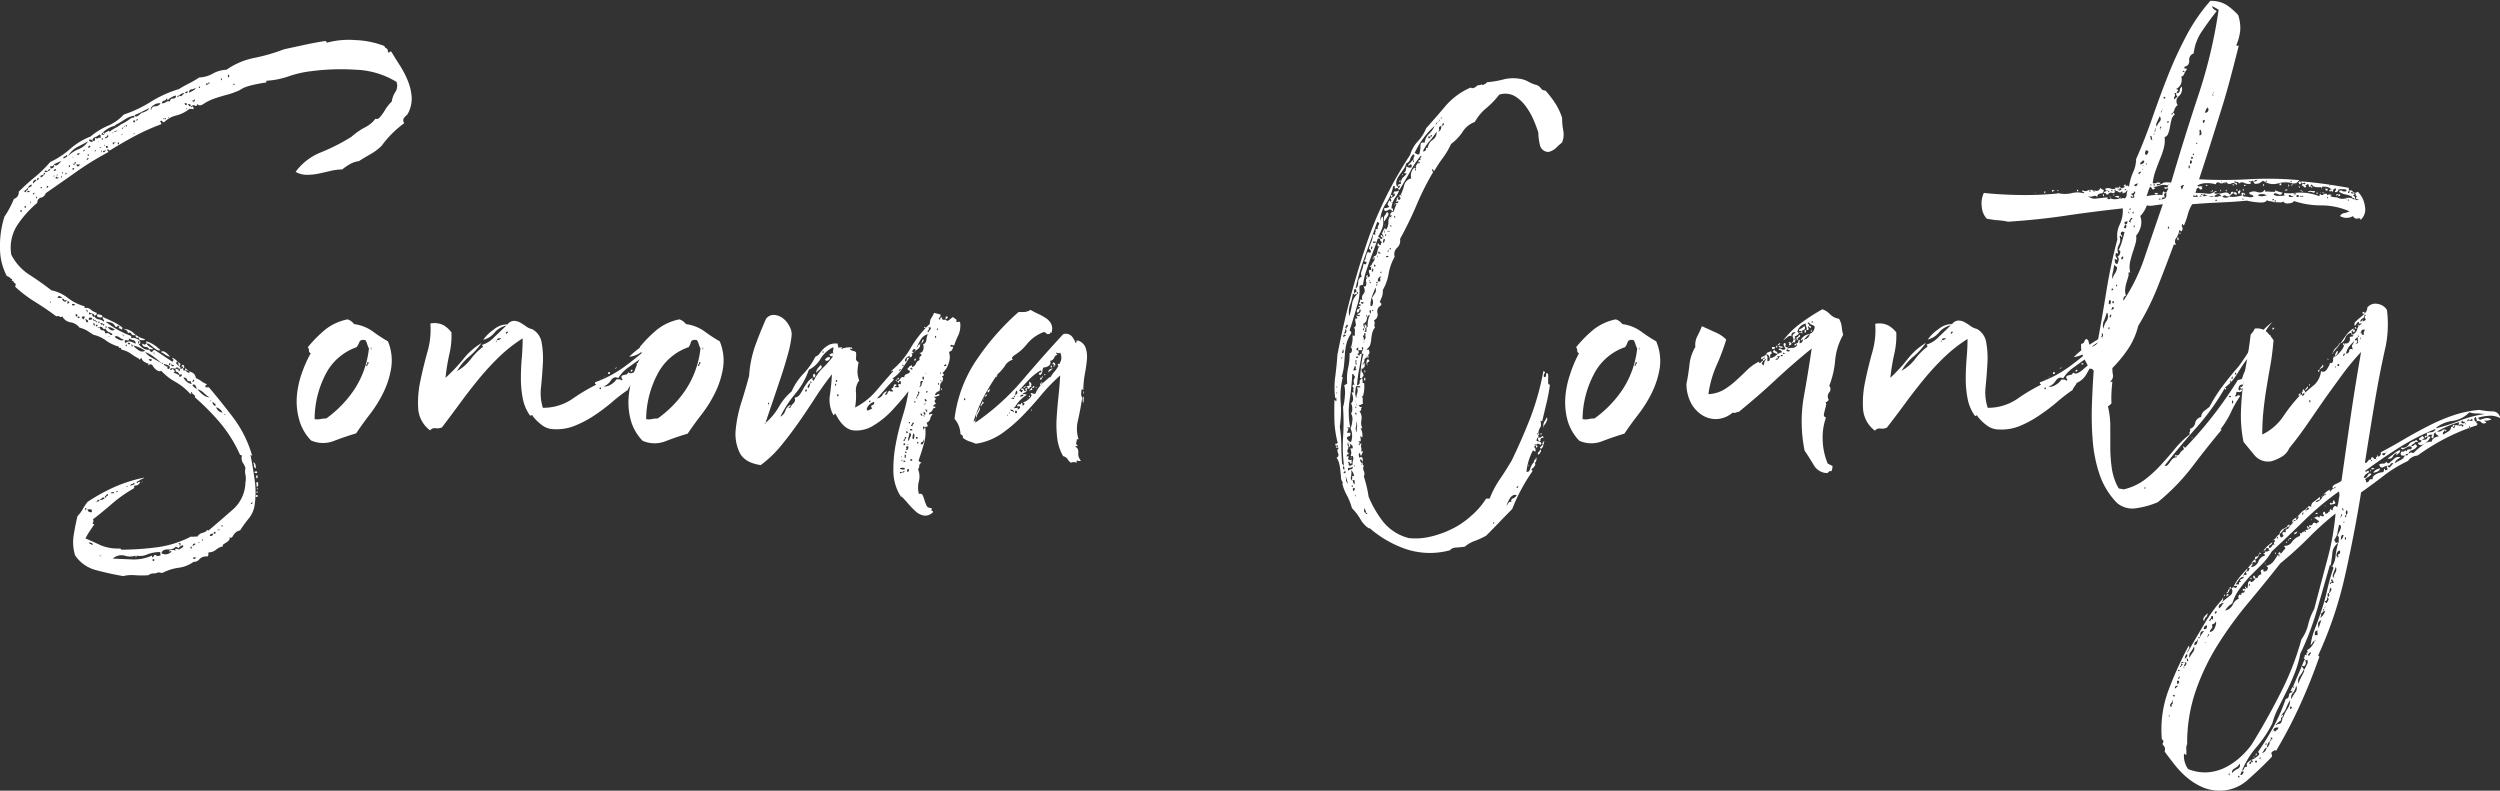<svg xmlns="http://www.w3.org/2000/svg" viewBox="0 0 421.15 133.2"><rect x="0" y="0" width="421.15" height="133.2" fill="#333333" stroke="none"/><title>sonoma__white</title><g fill="#fff" data-name="Layer 2"><path d="M24.65 57.9a3.08 3.08 0 0 0 1.1.8c0 .13-.07.18-.2.15a.57.57 0 0 0-.4 0c0 .2.17.37.5.5 0-.2.13-.33.4-.4l1.5 1 1.5 1c.2-.27.25-.4.15-.4s-.15-.1-.15-.3a2.7 2.7 0 0 1 .7.5 3.93 3.93 0 0 0 .6.5c.07.13.07.22 0 .25s-.1.12-.1.25.25.1.35-.1.22-.23.35-.1.13.42 0 .45-.13.18 0 .45c.2 0 .3-.17.3-.5a1.81 1.81 0 0 0 1 .75 1.18 1.18 0 0 1 .75 1 4 4 0 0 1 .9.5 3.85 3.85 0 0 0 .9.5c0 .13 0 .2-.1.2s-.1.07-.1.2.07.18.2.15a1.69 1.69 0 0 1 .4 0q2.2 2.6 4.2 5.25a19.85 19.85 0 0 1 3.1 6.35.09.09 0 0 1-.1-.1c0-.07-.07-.1-.2-.1q.4 2 .7 4.2a14.75 14.75 0 0 1 0 4.2 4.52 4.52 0 0 1-1 2.3 19.06 19.06 0 0 0-1.45 2 1.51 1.51 0 0 0-.8.4 2.64 2.64 0 0 0-.5.7q-.3.3-.5 0a.6.6 0 0 1-.1.6 2.47 2.47 0 0 1-.45.35 5.14 5.14 0 0 0-.45.3.25.25 0 0 0-.1.35 2.44 2.44 0 0 0-1.15.55 2 2 0 0 1-1.15.45c-.13 0-.18.08-.15.25a.48.48 0 0 1-.15.45 1.54 1.54 0 0 0-1.35.45 1.19 1.19 0 0 1-1 .45 5.39 5.39 0 0 1-2.55 1 8.24 8.24 0 0 0-2.65.85 1.73 1.73 0 0 1-.7-.1 1.62 1.62 0 0 1-.7.2 1.38 1.38 0 0 0-1 .3 15.9 15.9 0 0 1-2.25 0 6 6 0 0 0-2 .15q-2.3-.4-4.55-1a6.06 6.06 0 0 1-3.55-2.5 7.47 7.47 0 0 1-.25-3.3q.25-1.6.65-3.3a5.74 5.74 0 0 0 .9-1.2 9.16 9.16 0 0 1 .8-1.2 31.38 31.38 0 0 1 4.4-2.45 24.41 24.41 0 0 1 5.2-1.65 4.13 4.13 0 0 1-.65.35l-.7.4c.07.2.15.23.25.1a.26.26 0 0 1 .35-.1.85.85 0 0 1-.9.6c-.13.13-.17.21-.1.25s0 .12-.1.25a22 22 0 0 0-3.5 2.45q-1.55 1.35-3.35 2.75a.49.49 0 0 1 0 .55c-.1.17 0 .25.25.25l-.8 1.2a11.16 11.16 0 0 0-.7 1.2q1.4.6 2.55 1.15a7.44 7.44 0 0 0 3.15.55c.2 0 .3.07.3.2a46.68 46.68 0 0 0 6-.4 17.29 17.29 0 0 0 5.75-1.8 2.76 2.76 0 0 0 .6 0 2.06 2.06 0 0 1 .5 0 1.39 1.39 0 0 1 .9-.65c.4-.1.63-.25.7-.45h.1s0 .05.1.05h.1q1.9-1.6 4-3.45a6.26 6.26 0 0 0 2.2-4.65 3 3 0 0 0 0-1.25 2.54 2.54 0 0 1 0-1.15 2.85 2.85 0 0 0-.45-.9 1.7 1.7 0 0 1-.15-1.2.4.4 0 0 0-.3-.1 22.85 22.85 0 0 0-3.35-5.4 40 40 0 0 0-4.25-4.3c0-.27-.08-.43-.25-.5a.39.39 0 0 1-.25-.4c-.13 0-.18.05-.15.15s0 .15-.15.15a10.32 10.32 0 0 0-2.55-2.05 9.13 9.13 0 0 1-2.35-1.85.86.86 0 0 1-.25.1 2 2 0 0 1-.35-.1 2.28 2.28 0 0 1-.8-.8c-.2-.33-.47-.37-.8-.1a.41.41 0 0 1 .1-.3 1.61 1.61 0 0 1-.65-.25 1 1 0 0 1-.55-.65.23.23 0 0 0-.25.2c0 .13-.08.1-.15-.1a11.72 11.72 0 0 1-1.45-.9 4.36 4.36 0 0 0-1.55-.65c0-.2-.08-.3-.25-.3s-.22-.07-.15-.2a6.74 6.74 0 0 1-2.15-1 5.57 5.57 0 0 0-2.15-1l-1-.65a4.65 4.65 0 0 0-1.35-.55 2.32 2.32 0 0 0-1.5-.9 1.87 1.87 0 0 1-1.4-1c-.2.13-.37.15-.5 0a.52.52 0 0 0-.5 0Q7.75 52 5.9 50.85a21.48 21.48 0 0 1-3.35-2.55c.13-.33.12-.53-.05-.6a.39.39 0 0 1-.25-.4H2a.2.2 0 0 1 0-.15.2.2 0 0 0 .05-.15.34.34 0 0 1-.3-.15 1.44 1.44 0 0 0-.6-.35A10.08 10.08 0 0 1 0 41.75a16.11 16.11 0 0 1 .75-5.25 16.48 16.48 0 0 0 1.6-3 1.11 1.11 0 0 0 .8-1.2q1.3-1.3 2.7-2.45a20.8 20.8 0 0 0 2.6-2.55 13.93 13.93 0 0 0 3.35-2.2 11.53 11.53 0 0 1 3.45-2.1 11.8 11.8 0 0 1 2.9-1.8 7.92 7.92 0 0 0 2.7-1.9 21 21 0 0 0 4.55-2.15A19.9 19.9 0 0 1 30.15 15q.8-.5 1.7-.95t1.7-1a5 5 0 0 0 2.3-.65 5.07 5.07 0 0 1 2.3-.65 12.41 12.41 0 0 1 4.7-2 30.33 30.33 0 0 0 5-1.45l3.7-.8q1.9-.4 3.3-.6c.13.13.2.23.2.3a13.93 13.93 0 0 1 4.75-.45 15.19 15.19 0 0 1 4.95 1 .61.61 0 0 0 .35.4c.17.07.25.27.25.6.13.13.23.15.3 0s.17-.08.3 0q.6 1 1.4 2.25a16.23 16.23 0 0 1 1.35 2.6 9 9 0 0 1 .65 2.75 5.33 5.33 0 0 1-.7 2.9l-.55.55a.76.76 0 0 0 0 .95 17.09 17.09 0 0 0-3.8 3.8 8.67 8.67 0 0 1-1.85 1.4q-1.05.6-2 1.2a4 4 0 0 0-1.5.5 9 9 0 0 0-1.3.9 8.49 8.49 0 0 0-2 .25q-1.05.25-2 .45a9.84 9.84 0 0 1-2 .2 3.75 3.75 0 0 1-1.85-.5 9.72 9.72 0 0 1 4.3-3.3 33.22 33.22 0 0 0 5.1-2.6 11.39 11.39 0 0 1 2.2-1.55 5.05 5.05 0 0 0 1.85-1.5.59.59 0 0 0 .6-.1 7 7 0 0 0 1-1.35A7.52 7.52 0 0 1 66 17.1a3.92 3.92 0 0 1 .6-1.6 1.92 1.92 0 0 0 .2-1.7 14.08 14.08 0 0 0-6.8-2.05 38.61 38.61 0 0 0-7.65.25 17.47 17.47 0 0 0-3.7.85 13.69 13.69 0 0 1-3.7.75c-.07 0-.1.1-.1.3q-.8.1-1.75.3a14.83 14.83 0 0 0-1.55.4 4.61 4.61 0 0 0-.6.25 5.6 5.6 0 0 0-.6.35 13.76 13.76 0 0 1-2.25.8q-1.15.3-2.25.7a7.66 7.66 0 0 0-1.55.8q-.75.5-1 0c-.13.33-.28.43-.45.3s-.38-.1-.65.1c-.07.2 0 .23.1.1s.23-.07.3.2-.08.18-.25.15a2.33 2.33 0 0 0-.45 0 5.69 5.69 0 0 1-2.2 1.1 4.22 4.22 0 0 0-2 1.1c-.2.07-.32 0-.35-.1s-.12-.17-.25-.1-.15.23 0 .3.08.17 0 .3a36.48 36.48 0 0 0-4.45 2q-2.05 1.1-4.15 2.4c-.07 0-.17-.07-.3-.2-.2.07-.23.13-.1.2a.2.2 0 0 1 .1.3 51 51 0 0 0-5.35 3.3q-2.55 1.8-5.15 3.6a1.08 1.08 0 0 1-.8.75.77.77 0 0 0-.6.85A17.93 17.93 0 0 0 3 37.8a7 7 0 0 0-1.1 5.1 8.68 8.68 0 0 0 3 3.35q1.95 1.25 3.75 2.65a6.84 6.84 0 0 1 2.8 1.3 7.86 7.86 0 0 0 2.8 1.4v.3a1.19 1.19 0 0 1 1.05.25 2.36 2.36 0 0 0 1 .55c0 .27-.07.4-.2.4a.18.18 0 0 0-.2.2 1 1 0 0 0 .75.5 1.56 1.56 0 0 1 .85.4.28.28 0 0 0-.05-.35.61.61 0 0 1-.15-.45q.7.3 1.65.75a10.83 10.83 0 0 1 1.65 1q0 .5-.15.35a.78.78 0 0 0-.45-.2c0-.13 0-.2.1-.2s0-.07-.1-.2-.22 0-.25.1-.15.07-.35 0a1.05 1.05 0 0 0-.7-.65 3.16 3.16 0 0 0-.9-.15 15.89 15.89 0 0 0 4.3 2.4v.4q.3-.2 1 .1c.46.2.63.47.5.8-.27.07-.33 0-.2-.15s.13-.25 0-.25-.18 0-.15.1a.17.17 0 0 1 0 .2 2.57 2.57 0 0 0 .85.85 1.41 1.41 0 0 0 1.05.25.61.61 0 0 0-.6-.45.6.6 0 0 1-.6-.45c.07-.13.15-.15.25 0s.19 0 .45-.1zM3.45 35.7h.2v-.3h-.2zm.9-3.3a.49.49 0 0 1 .25-.4c.17-.1.15-.22 0-.35q0 .2-.35.4t.1.35zm-.2 2.6h.2v-.3h-.2zm.45-2.75c0 .17.12.18.45.05-.26-.2-.41-.22-.45-.05zm.25-.55a.45.45 0 0 1 .3-.25c.13 0 .2-.15.2-.35a.69.69 0 0 0-.45.25c-.16.17-.18.28-.05.35zm.2 2.4c.07.27.1.27.1 0s-.03-.27-.1 0zm.6-3.2a.76.76 0 0 1 .25-.3.75.75 0 0 0 .25-.3.41.41 0 0 0-.5.2c-.13.2-.13.33 0 .4zm-.1 1.8a.09.09 0 0 0 .1.1c0-.13 0-.2.1-.2a.09.09 0 0 0 .1-.1h-.3zm.6.4c-.13.33-.12.43 0 .3s.2-.23 0-.3zm.1-2.9c0 .13 0 .18.1.15a.33.33 0 0 0 .15-.2.83.83 0 0 0 .05-.2s-.1 0-.3.15zm1.1-.8a2 2 0 0 1-.4.15c-.13 0-.17.15-.1.35q.5-.2.5-.5c.27 0 .33-.07.2-.2s-.2-.07-.2.2zm-.5 2.3h.2v-.2h-.2zm1.2-2.9a1.55 1.55 0 0 1-.4-.05c-.13 0-.17.05-.1.25.33 0 .5-.07.5-.2.27 0 .4-.1.4-.3a.39.39 0 0 0-.4.3zm-.2 2.6v.2h.2c.13-.13.1-.23-.1-.3a.09.09 0 0 1-.1.1zm.6 19.6c.07.13.1.08.1-.15s-.03-.18-.1.15zm.1-22.6a.75.75 0 0 0 .45-.2c.17-.13.15-.27 0-.4a.29.29 0 0 1-.4.2c-.16-.08-.18.07-.05.4zm.7 1.2c-.2 0-.3 0-.3.1.2 0 .3-.03.3-.1zm-.2-1.9a.51.51 0 0 0 .75 0l.55-.55a2.39 2.39 0 0 0-.65.25c-.16.05-.38.17-.65.3zm0 1.1c.27 0 .4-.1.4-.3q-.4 0-.4.3zm.3 1.2a.43.43 0 0 0 .6-.1c-.2.07-.33 0-.4-.1s-.13-.07-.2.2zm.2-.5c.07.2.1.18.1 0s-.03-.27-.1 0zm.2 20.5c-.13.13 0 .2.25.2s.45 0 .45-.1a2.89 2.89 0 0 1-.35-.2c-.1-.07-.21-.03-.35.1zm.7-20.1c0-.13 0-.2-.1-.2s-.1.07-.1.2c.07-.07.12-.07.15 0s.05.1.05 0zm0-.8c.07.2.12.2.15 0s-.01-.2-.15 0zm.8 21.4c-.27.13-.42.12-.45 0s-.15-.22-.35-.15a.75.75 0 0 0 .4.45q.3.1.4-.3zm-.5-23.8l.45-.25q.25-.15 0-.35a.64.64 0 0 1-.4.3c-.15.07-.18.17-.05.3zm.3 2.7c.2-.07.23-.15.1-.25s-.15-.02-.1.25zm.5 21.4c-.13-.13-.2-.07-.2.2s-.08.17.15.1.25-.17.05-.3zm-.1-24.5a5.74 5.74 0 0 1 1.85-1.2 3.3 3.3 0 0 0 1.55-1.3q-.9.5-1.8.95a4.15 4.15 0 0 0-1.6 1.55zm.1 1.7c.13.2.21.18.25 0s-.05-.27-.25 0zm1.1 23.3a.8.8 0 0 0-.5-.1q-.1.2.15.25a.29.29 0 0 0 .35-.15zm-.5-24.8a.17.17 0 0 1 .2 0h.1c-.2-.1-.3-.07-.3 0zm.1 1.8q-.1.5.15.25c.17-.17.12-.25-.15-.25zm.15-.55c.1.17.15.12.15-.15.27-.07.33-.15.2-.25s-.2 0-.2.25q-.3-.1-.15.15zm.35 25.55h.3c0-.27-.1-.4-.3-.4zM13 28a.26.26 0 0 0 .35-.1c.1-.13.08-.23-.05-.3q.1.2-.2.1c-.25-.07-.28.03-.1.3zm0-1.9c.27 0 .4-.1.4-.3-.31 0-.4.1-.4.3zm.2 27.2q-.3.4.1.25c.22-.1.19-.18-.15-.25zm.9.5a.62.62 0 0 1 .15-.3c.1-.13 0-.2-.15-.2s-.23.13-.3 0a.46.46 0 0 0 .25.5zm0-28.5c-.13.27-.1.3.1.1s.12-.23-.15-.1zm.2 1.9c.07.07.05.07 0 0s-.18-.07-.05 0zm.4 27.1c.2-.13.2-.27 0-.4s-.33-.13-.4 0a.18.18 0 0 1 .2.2.18.18 0 0 0 .15.2zm0-1.7a.28.28 0 0 0 0-.35c-.1-.1-.18-.08-.25.05.13 0 .2 0 .2.1a.28.28 0 0 0 0 .2zM14.45 86v-.1a.09.09 0 0 1 .1-.1c0-.2-.07-.27-.2-.2 0 .27.04.4.1.4zm.1-59.1c.13.07.27 0 .4-.3-.13 0-.22 0-.25.1a.8.8 0 0 1-.15.2zm.2-.7h.1s0 .05.1.05 0-.1 0-.1.05 0 .05-.1-.1 0-.1 0 0-.05-.1-.05 0 .1 0 .1-.05.03-.05.1zm.7 60.1c.07-.33 0-.5-.15-.5h-.55c0 .33.25.5.7.5zm-.6-61.5q.1.2.3 0t-.1-.3c0 .13 0 .18-.1.15s-.1.02-.1.15zM15 54.3q-.1.5 0 .1v-.1zm0-.4c.2 0 .3 0 .3-.1s.07 0 .2.1c.07-.27 0-.4-.25-.4s-.36.13-.25.4zm.6-30c.07-.27-.13-.4-.6-.4 0 .27.15.4.55.4zM15.05 53c.33-.13.5-.12.5.05s.1.28.3.35c.07-.33 0-.52-.25-.55a1.54 1.54 0 0 1-.6-.25.39.39 0 0 0 0 .25.21.21 0 0 1 .05.15zm.6 38.8c0-.27-.23-.4-.7-.4.05.13.24.27.7.4zm2.4-70.05a4.51 4.51 0 0 0-1.1 1 .28.28 0 0 1-.2-.1 2 2 0 0 1-.7.45.75.75 0 0 0-.5.45.09.09 0 0 1 .1.1c0 .07.07.1.2.1s.18-.25.15-.35 0-.15.15-.15a.28.28 0 0 0 .4 0 .28.28 0 0 1 .4.05v-.6c.07-.07.18-.07.35 0s.25 0 .25-.1a.86.86 0 0 1 .35-.35 2.09 2.09 0 0 0 .45-.25l.1.2a5.7 5.7 0 0 1 1-.65 5.62 5.62 0 0 0 1-.65 4.91 4.91 0 0 0 1-.55l.8-.55a.28.28 0 0 0 .35-.05q.15-.15-.15-.25a5 5 0 0 0-1.55.7 14.08 14.08 0 0 1-1.55.9v.1a3.53 3.53 0 0 0-1.3.55zm-2.4 32.15c.07.2.12.18.15 0s-.01-.27-.15 0zm.3 1c.07-.2 0-.32 0-.35a.61.61 0 0 1-.25-.15.46.46 0 0 0 .3.5zm-.1-.8a.2.2 0 0 1 .3.1c.07.13.17.13.3 0a.42.42 0 0 1-.35-.2c-.1-.21-.18-.17-.25.1zm.3-28.8h-.1c-.07 0-.1.07-.1.2a.18.18 0 0 0 .2-.2zm.3 29.4h-.3v.3c.17 0 .3-.1.3-.3zm.3 29.5c-.27 0-.4.1-.4.3a.28.28 0 0 0-.2.1c.13 0 .2 0 .2-.1.27 0 .4-.1.4-.3a1 1 0 0 0 .9-.3.3.3 0 0 0-.45 0 2.73 2.73 0 0 1-.45.3zm-.3-31.3a4.47 4.47 0 0 0 .55.15.31.31 0 0 1 .25.35.87.87 0 0 1-.9-.1v-.2s.1-.1.1-.2zm0-26.8q-.2.2 0 0c.22-.1.2-.1 0 0zm.3 29c-.2 0-.3 0-.3.1.2 0 .3-.03.3-.1zm-.2-31.2c.13.07.17.07.1 0s-.1-.07-.1 0zm0 30.5h.2v-.2h-.2zm.5-29.6c-.2 0-.3 0-.3.1.25 0 .3-.03.3-.1zm.7 31.4a.6.6 0 0 1 .75.1q.25.3.45 0a1.7 1.7 0 0 0-.6-.35 1.05 1.05 0 0 1-.6-.65c-.13.2-.28.18-.45-.05s-.3-.25-.55-.15c.13.4.32.58.55.55s.39.15.45.55zm-.7 37.4c-.2 0-.3 0-.3.1.25 0 .3-.03.3-.1zm0-38.9h.2c.13-.13.1-.22-.1-.25s-.27 0-.2.15a.09.09 0 0 1 .1.1zm0-29.2c.07.27.1.27.1 0s-.03-.27-.1 0zm.1-2h.2v-.2h-.2zm.4-.9c-.13 0-.2 0-.2-.1s.07-.13.2-.2zm-.2 3a.25.25 0 0 0 .35-.1c.1-.13.08-.23 0-.3 0 .13 0 .2-.15.2s-.2.07-.2.2zm0 29.1c.13.27.2.28.2 0s-.06-.2-.2 0zm.3-30.1v-.3a.29.29 0 0 1-.1.2c-.06.07-.03.1.1.1zm0-1.3a.68.68 0 0 0 .5-.2.25.25 0 0 0 0-.4q-.1.3-.25.35a.46.46 0 0 0-.25.25zm.2 60.6c-.07-.13 0-.25.2-.35s.2-.22 0-.35a1 1 0 0 1-.3.35c-.13.1-.1.22.1.35zm-.1-28.8c.13.2.2.18.2 0s-.06-.27-.2 0zm.1-30.2h.3v-.3h-.3zm1.5 30.6l-.6-.3a1.42 1.42 0 0 0-.6-.1 1.38 1.38 0 0 0 .45.45.58.58 0 0 0 .75-.05zm-.9 1.1h-.1l-.1.1c.14 0 .2-.03.2-.1zm.2 26.5h.45c.17 0 .18-.07 0-.2-.28 0-.45.1-.45.2zM19 22.3c-.07.07-.07.12 0 .15s.07 0 0-.15q.8-.2.8-.3a.9.9 0 0 0-.4.1zm0 1.9c0 .07 0 .1.15.1s0-.2.15-.2.15 0 .15-.1a.39.39 0 0 1-.25 0h-.25a.17.17 0 0 1 .05.2zm3.85 69.7v-.3a2.91 2.91 0 0 1-1.85 0 2.19 2.19 0 0 0-2 .5l3.45.15a7.64 7.64 0 0 0 3.15-.65c0 .2.07.3.2.3.13-.4.3-.52.5-.35s.47.15.8-.05q-.1 0-.1-.5a5.85 5.85 0 0 0-2.2.4 2.92 2.92 0 0 1-1.8.2c0 .2-.08.3-.15.3zm-3.4-72.6c0 .07 0 0-.1-.1a.09.09 0 0 1 .1.1zm1.4 35.9a1.59 1.59 0 0 1-.7-.35c-.33-.23-.6-.28-.8-.15 0 .13.22.3.65.5s.72.2.85 0zm-1.3 25.7c.2 0 .3-.07.3-.2h-.2v.1s-.1.03-.1.1zm.3-58.6h.2V24h-.2zm.8-1.7c-.13 0-.2 0-.2.1s.2-.03.2-.1zm-.1-.9c.07 0 .17-.07.3-.2-.26 0-.36.07-.3.2zm.1 34.6a.57.57 0 0 0 .2.4.58.58 0 0 0-.2-.4zm.1-.9a2.57 2.57 0 0 1 1.8.75 4.43 4.43 0 0 0 1.9 1q-.1.2-.65.15t-.35-.45c-.47.13-.67 0-.6-.5a.44.44 0 0 1-.7-.1c-.2-.27-.4-.3-.6-.1 0-.35-.26-.61-.8-.75zm.3-34.2c-.07.07-.12.08-.15 0s0 0 0 .15c.07-.07.12-.08.15 0s0-.02 0-.15zm0 35.6c-.13.2-.12.22 0 0s.2-.13 0 0zm0 .5a.49.49 0 0 0 .1.5.92.92 0 0 1 .9-.25 8.57 8.57 0 0 1 .8.35.54.54 0 0 0-.4-.6 3.79 3.79 0 0 1-.8-.3q.2.4-.1.35a3.16 3.16 0 0 0-.5-.05zm.1-36.1c.13.2.2.18.2 0s-.06-.27-.2 0zm0 37c.13.2.2.18.2 0s-.06-.27-.2 0zm.4 23.7c-.2 0-.3 0-.3.1.2 0 .3 0 .3-.1zm-.1-59.1v.1c-.08-.07-.06-.1 0-.1zm.2 35.2h.2c.13-.13.1-.21-.1-.25s-.27 0-.2.15a.09.09 0 0 1 .1.1zm.85 23.65c.23-.1.22-.22 0-.35 0 .13-.08.21-.25.25a.46.46 0 0 0-.35.25 1.67 1.67 0 0 0 .6-.15zm-.25-23.25c0-.07 0-.07.1 0 0-.27-.07-.4-.2-.4 0 .27.04.4.1.4zm.2-37.8h.3v-.3h-.3zm.3 1.9c-.2 0-.3 0-.3.1.2 0 .3-.03.3-.1zm-.3 35.7a3.59 3.59 0 0 0 .9.8 1 1 0 0 0 1.1.1 5.36 5.36 0 0 0-2-.9zm.2-38.8c.13.27.33.3.6.1a5.85 5.85 0 0 0 .6-.5 1.93 1.93 0 0 0 .7-.25 1.09 1.09 0 0 0 .6-.55l-1.4.7q-.6.3-1.1.5zm.2.9c.27 0 .4-.07.4-.2H23v.1s-.15.03-.15.1zm.7 1.8zm.3 59.1c.27-.13.3-.12.1 0s-.23.2-.1 0zm3.4-20q0 .2.2 0c.13-.13.07-.13-.2 0q-.7-.6-1.35-1.1a5.58 5.58 0 0 0-1.45-.8 3.26 3.26 0 0 0 1.2 1q.7.4 1.6.9zm-2.6-3.3v-.4a4.69 4.69 0 0 1 1.3.6 7.33 7.33 0 0 1 1.1.9.83.83 0 0 1-.7-.1 6.87 6.87 0 0 1-.6-.45L25.2 58a.56.56 0 0 0-.55-.1zm.9 2.6c-.33 0-.5 0-.5.1.34.33.5.3.5-.1zm-.1-41.9c.07-.47.3-.7.7-.7a1 1 0 0 0 .9-.5 1.63 1.63 0 0 0-1.15.3q-.65.4-.45.9zM26 94.3c0-.07 0-.1-.15-.1s-.15 0-.15.1 0 .2.15.2.15-.07.15-.2zm-.1-34.8c.07.27.1.29.1.05s-.08-.25-.15-.05zm2.8.6a2.13 2.13 0 0 1-.85-.35 6 6 0 0 0-.75-.45c.2-.2.48-.17.85.1a3.19 3.19 0 0 1 .7.7zm1.4 32.3a.82.82 0 0 0-.5-.3 1.46 1.46 0 0 1-1.3.45c-.6 0-1 .18-1.1.65a1.33 1.33 0 0 0 1.7-.3c-.13-.07-.23-.08-.3 0s-.1 0-.1-.15a1.56 1.56 0 0 1 1.1 0c-.13-.27-.08-.37.15-.3a2.33 2.33 0 0 0 .45.1 5 5 0 0 0 .5-.3c.2-.13.23-.27.1-.4a1.18 1.18 0 0 0-.75.55zm-1.9-75.7c0-.07 0-.1-.15-.1a.48.48 0 0 1-.4.35q-.3.05-.4.45a1 1 0 0 0 .7-.2.76.76 0 0 1 .7-.1.44.44 0 0 1 .5-.5.44.44 0 0 0 .5-.5 2.55 2.55 0 0 0-1.4.8.16.16 0 0 1-.05-.2zm-.45 3.3c-.27-.07-.35 0-.25.05s.18.08.25-.05c.13.13.2.12.2 0s-.06-.2-.2 0zM28 61.8c.13-.2.2-.17.2.1s.1.33.3.2.08-.45-.15-.55a4.93 4.93 0 0 0-.75-.25.23.23 0 0 0 .15.25.46.46 0 0 1 .25.25zm.5-42.1c-.13 0-.2 0-.2.1s.15-.03.15-.1zm0 41.5c-.07.33 0 .42.15.25s.07-.25-.2-.25zm.2 1.1c.27 0 .4-.1.4-.3-.31 0-.45.1-.45.3zm.5-.6c.13-.13.13-.2 0-.2a.32.32 0 0 1-.3-.2q-.15.4.25.4zm.4.4a.2.2 0 0 1-.15 0 .4.4 0 0 0-.25-.05c-.07.13 0 .25.15.35s.12.25-.15.45a1 1 0 0 1 .6.15.66.66 0 0 0 .4.15c-.07.27 0 .37.2.3a.28.28 0 0 0 .2-.4c-.13 0-.2 0-.2.05s-.07 0-.2 0c-.07-.27-.2-.42-.4-.45s-.27-.22-.2-.55a1.8 1.8 0 0 1 .5.2c0-.27-.08-.4-.25-.4s-.3.1-.3.2zm.5-.4q0-.7-.3-.8c-.13.2-.15.35 0 .45zm-.2 30.1h-.1l-.1.1c.09 0 .15-.03.15-.1zm.3-75.7a.4.4 0 0 0-.4.2c.27 0 .4-.07.4-.2q.2.2.45 0l.45-.45a1.59 1.59 0 0 0-.95.45zm-.1 46.4c.13.07.2 0 .2-.2s-.07-.27-.2-.2zm.3 29.4v-.4c-.2 0-.3 0-.3.1s.18 0 .15.15-.03.15.1.15zm0-29.8c.2.07.37 0 .5-.3-.38-.13-.55-.03-.55.3zm1.8 2.35c-.07 0-.07-.12 0-.25-.4.07-.63 0-.7-.25s-.27-.35-.6-.35a2.21 2.21 0 0 0 .55.7 1.82 1.82 0 0 0 .85.4c-.05-.13-.08-.22-.15-.25zm-.8-46.75c.13-.13.12-.23 0-.3s-.29 0-.35.1a.17.17 0 0 1 .15.1c-.06.07.02.1.15.1zm-.2-2.1q.2.3.5-.2a.68.68 0 0 0-.55.2zm.7 47.2q.1-.2-.25-.35t-.45 0a1.24 1.24 0 0 1 .3.2.57.57 0 0 0 .35.15zm-.5-44.5c-.13.2-.1.22.1 0s.12-.13-.15 0zm.5-.4h.2c.07-.2 0-.32-.2-.35s-.27 0-.2.15h.1a.29.29 0 0 1 .05.2zm0-2.3l.65-.35c.3-.17.42-.32.35-.45a1 1 0 0 1-.6.25c-.3.03-.45.22-.45.55zm.4 76.8v-.3h-.2v.3zm.1-28.1q.4 0 .3-.3c-.13-.07-.2 0-.2.05a.34.34 0 0 1-.15.25zm.8 1.2a5.37 5.37 0 0 0 1 1 1.89 1.89 0 0 0 1.1.45 4.93 4.93 0 0 1-.95-.75 2.63 2.63 0 0 0-1.15-.65c-.07-.13-.15-.32-.25-.55s-.28-.28-.55-.15a1.5 1.5 0 0 0 .75.65zm-.7-48.4a.22.22 0 0 0 .2-.4c0 .13 0 .2-.15.2s-.16.1-.1.2zm.1 74.9c0-.13 0-.2.15-.2s.15-.07.15-.2a.26.26 0 0 0-.35.1c-.15.13-.13.23 0 .3zm.4 1.9h-.4c-.13 0-.1.21.1.25s.3-.15.3-.25zm.7-2.6c-.2 0-.3 0-.3.1.15 0 .25-.03.25-.1zm-.2-76.5h.2v-.2h-.2zm.6 76.3h.1v-.3h-.1zm.6-77.1q0 .5.25.25a.69.69 0 0 1 .45-.25c-.13-.13-.25-.13-.35 0s-.26.13-.4 0zm.2 76.4c-.13.2-.12.22 0 0s.15-.13-.05 0zm.8-22.9c-.27 0-.4 0-.4.1a.58.58 0 0 0 .35-.1zm-.3 22.8c.33 0 .5-.13.5-.4-.38 0-.55.1-.55.4zm.9-21.9V68c-.13 0-.22 0-.25-.1a.56.56 0 0 0-.25-.2.71.71 0 0 0 .45.7zM36 89.7v.2h.3v-.3h-.2a.09.09 0 0 1-.1.1zm1.5-20.2a1.83 1.83 0 0 0-1.1-.9 1.31 1.31 0 0 0 1.05.9zM37 89.3c0-.07 0-.1-.15-.1a.33.33 0 0 0-.25.1h.2s.02.07.2 0zm.2-76c.13.27.2.3.2.1s-.11-.23-.25-.1zm.1 75.4h.2v-.2h-.2zm.7-18.9c-.2 0-.3 0-.3.1.15 0 .3-.03.3-.1zm.4-56.8h.2v-.4h-.2zm.9 1.3h.2v-.2h-.2zm3.1 70.3c.07.07.07.1 0 .1s-.18.2-.15.2a.41.41 0 0 0 .15 0 .35.35 0 0 0 .15-.15c-.01-.12-.06-.15-.2-.15zm.3-6.7c.27.07.4.4.4 1a.43.43 0 0 1-.3-.45 1.26 1.26 0 0 0-.15-.55zm.2 1.6a.34.34 0 0 1 .25-.1q.15 0 .15.1c.07.13 0 .2-.15.2s-.3-.07-.3-.2zm.3 3.9h.2v.3h-.3v-.2a.09.09 0 0 0 .05-.1zm0-3.3c.13-.07.2 0 .2.15a.49.49 0 0 1-.1.35q-.15 0-.15-.5zm.1 1.1c.13 0 .2.13.2.4s-.1.4-.3.4a.63.63 0 0 0 0-.4.62.62 0 0 1 .05-.4zm-.1 1.6h.2v.2h-.2zm.1-.5c.07-.2.1-.18.1 0s-.08.27-.15 0z"/><path d="M52.35 59.5a.42.42 0 0 1-.3-.45.74.74 0 0 0-.2-.55 21.46 21.46 0 0 1 2.85-2.9 8.78 8.78 0 0 1 3.85-1.8 2.21 2.21 0 0 1 1.1.8 6.88 6.88 0 0 1 3.1 1.2 24.72 24.72 0 0 0 2.6 1.7 8.37 8.37 0 0 1 .55 4.5 14.76 14.76 0 0 1-1.3 4.1 21.31 21.31 0 0 1-2.3 3.7Q61 71.5 60 73q-2 .6-3.8 1.3a5 5 0 0 1-3.8-.1 8.11 8.11 0 0 1-2-3.5 11.53 11.53 0 0 1-.4-3.85 15.56 15.56 0 0 1 .8-3.85 21.16 21.16 0 0 1 1.55-3.5zm7.7-1a9.27 9.27 0 0 0-5.2 4.55A16.55 16.55 0 0 0 53 70.6a2.25 2.25 0 0 0 .95 0 4.45 4.45 0 0 1 1-.1 18.94 18.94 0 0 0 4.75-4.9 15.66 15.66 0 0 0 2.45-6.9 4.12 4.12 0 0 1-.3-.75 2.34 2.34 0 0 0-.3-.65c-.54-.13-.85 0-1 .3a2.84 2.84 0 0 1-.5.9zm1.8 3.2a.75.75 0 0 1 .2-.45c.13-.17.07-.25-.2-.25a.33.33 0 0 1-.1.4c-.13.14-.1.23.1.3zm.6-3c.07.27.1.27.1 0s-.03-.27-.1 0zm29 10a8.78 8.78 0 0 0 4.9-1.45 31.09 31.09 0 0 1 4.1-2.45c-.2-.13-.27-.27-.2-.4a19.94 19.94 0 0 0 5.25-2.85 49.11 49.11 0 0 0 4.75-4A6.33 6.33 0 0 0 108.4 59a4.11 4.11 0 0 1-2.4 1.1 14 14 0 0 1 2.35-1.9l2.55-1.6a3.4 3.4 0 0 1-1 2.1 13 13 0 0 1-1.9 1.65l-2.15 1.55a6.2 6.2 0 0 0-1.7 1.8q-.7-.4-1.25.4a2.33 2.33 0 0 1-1.25 1 1.84 1.84 0 0 0 1.3-.35 2.48 2.48 0 0 0 .9-.85h.55a1.42 1.42 0 0 1 .35.2q.2-.2 0-.35a.41.41 0 0 1 0-.45 2.29 2.29 0 0 1 .7-.2c.13 0 .27-.13.4-.4a.62.62 0 0 0 .75.1 3.51 3.51 0 0 0 .9-.6c.3-.27.62-.53.95-.8a3 3 0 0 1 .8-.5L108.1 63a3.44 3.44 0 0 1-1.65 1.5 3.69 3.69 0 0 1-.4.65 1.72 1.72 0 0 0-.3.55q-1.2.8-2.6 2t-2.9 2.2A18.08 18.08 0 0 1 97 71.65a8.08 8.08 0 0 1-3.65.65 3.33 3.33 0 0 1-2-.65 7.78 7.78 0 0 1-1.6-1.55c-.07-.2-.13-.25-.2-.15s-.17.08-.3 0a7.43 7.43 0 0 1-1.2-2.9 17.83 17.83 0 0 1-.3-3.3q0-1.7.15-3.45t.15-3.3a24.94 24.94 0 0 0-4 3.15 44.55 44.55 0 0 0-3.4 3.7q-1.6 1.95-3.1 4T74.45 72a2 2 0 0 1-1 .15 1 1 0 0 0-1 .35 5 5 0 0 1-2-3.65 17.11 17.11 0 0 1 .35-4.6q.5-2.45 1.2-4.95a13.4 13.4 0 0 0 .5-4.8 3.43 3.43 0 0 1 2.15.25 4.37 4.37 0 0 1 1.4 1.25 13.34 13.34 0 0 1-.35 3.65 35.19 35.19 0 0 0-.65 4 29.45 29.45 0 0 0 2.95-3.1 11.38 11.38 0 0 1 3.1-2.75 11.46 11.46 0 0 1-2.1 2.3 8.75 8.75 0 0 0-2 2.4 7.43 7.43 0 0 0 2.3-2 10.43 10.43 0 0 1 2.1-2.1c-.13-.13-.2-.23-.2-.3a4.52 4.52 0 0 0 2-1.25q1.1-1.05 2.1-2a3.55 3.55 0 0 0-2 1.2 3.53 3.53 0 0 1-1.9 1.2 6.93 6.93 0 0 1 1.8-1.75 3.48 3.48 0 0 1 2.3-.85 1.4 1.4 0 0 1 1.05-.6 2.28 2.28 0 0 1 1.1.3 11.39 11.39 0 0 1 1 .65 2.62 2.62 0 0 0 1 .45 3.11 3.11 0 0 1 1.6 2.3 14.84 14.84 0 0 1 .2 3.5q-.1 1.9-.3 3.9a8.38 8.38 0 0 0 .3 3.55zm-7.9-11.2c.07.2.1.18.1 0s-.03-.27-.1 0zm.2-.2a.72.72 0 0 0 .7-.4 1 1 0 0 1-.45.1c-.17 0-.25.1-.25.3zm1.6-1c0-.13 0-.2.1-.2s.1-.07.1-.2a.22.22 0 0 0-.2.4zm15.9 9.2c0-.2-.07-.27-.2-.2s0 .3.1.3a.09.09 0 0 1 .1-.1zm0-1.7c.2-.13.21-.12 0 0s-.13.2 0 0zm.5-.3c.2-.13.21-.12 0 .05s-.13.15 0-.05zm.7-.8h.3v.3h-.3zm1.5-.8a.57.57 0 0 1-.4.2.58.58 0 0 1 .45-.2zm2.6.4v.2a.09.09 0 0 0-.1.1h-.2v-.2l.1-.1zm.7-1.1h.3v.2h-.3z"/><path d="M108.25 59.5a.42.42 0 0 1-.3-.45.74.74 0 0 0-.2-.55 21.46 21.46 0 0 1 2.85-2.9 8.78 8.78 0 0 1 3.85-1.8 2.21 2.21 0 0 1 1.1.8 6.88 6.88 0 0 1 3.1 1.2 24.72 24.72 0 0 0 2.6 1.7 8.37 8.37 0 0 1 .55 4.5 14.76 14.76 0 0 1-1.3 4.1 21.31 21.31 0 0 1-2.3 3.7q-1.35 1.75-2.35 3.25-2 .6-3.8 1.3a5 5 0 0 1-3.8-.1 8.11 8.11 0 0 1-2-3.5 11.53 11.53 0 0 1-.35-3.85 15.56 15.56 0 0 1 .8-3.85 21.16 21.16 0 0 1 1.55-3.55zm7.7-1a9.27 9.27 0 0 0-5.2 4.55 16.55 16.55 0 0 0-1.9 7.55 2.25 2.25 0 0 0 .95 0 4.45 4.45 0 0 1 1-.1 18.94 18.94 0 0 0 4.75-4.9 15.66 15.66 0 0 0 2.45-6.9 4.12 4.12 0 0 1-.3-.75 2.34 2.34 0 0 0-.3-.65c-.54-.13-.85 0-1 .3a2.84 2.84 0 0 1-.4.9zm1.8 3.2a.75.75 0 0 1 .2-.45c.13-.17.07-.25-.2-.25a.33.33 0 0 1-.1.4c-.13.14-.1.23.1.3zm.6-3c.07.27.1.27.1 0s-.03-.27-.1 0zm40.9-4.9c.2.27.42.3.65.1a6.94 6.94 0 0 1 .65-.5 2.23 2.23 0 0 0 .45.35c.17.1.18.25.05.45a.55.55 0 0 0 .4 0 .24.24 0 0 1 .3.15 4 4 0 0 1-.3 2.1 13.13 13.13 0 0 0-.7 1.7c-.13.07-.23 0-.3 0s-.17-.12-.3 0 0 .28.15.25.25 0 .25.15c-.13.47-.37.7-.7.7a2.74 2.74 0 0 1 0 1.8 3.58 3.58 0 0 1-1.1 1.8.45.45 0 0 1 .25.3c0 .13-.08.2-.35.2a.7.7 0 0 1 0 1 1 1 0 0 0-.25 1 .79.79 0 0 0-.1.5 1.19 1.19 0 0 0-.8.6.25.25 0 0 0 .4 0c.13-.13.27-.1.4.1a1.93 1.93 0 0 1-1 .3c.33.2.42.37.25.5s-.12.37.15.7a.58.58 0 0 0-.4.2c-.13.2-.1.28.1.25s.23 0 .1.25c-.13-.07-.27 0-.4.3a.9.9 0 0 1-.6.5c0 .27.07.35.2.25a.28.28 0 0 1 .4 0 1.49 1.49 0 0 0-.4.75.9.9 0 0 1-.6.65 3 3 0 0 0 .15.4.47.47 0 0 1 0 .2c0 .07-.13.1-.4.1a7 7 0 0 1-.25 3q-.45 1.55-.85 2.65c0 .13.17.27.5.4a.61.61 0 0 0-.4.55.75.75 0 0 1-.2.55 3.17 3.17 0 0 1 .15 2 4.19 4.19 0 0 0 0 2.15q.5-.1.65.25a8 8 0 0 1 .3.85 5.6 5.6 0 0 0 .35.9q.2.4.9.4c-.13.27-.12.42 0 .45s.22.12.15.25a1.81 1.81 0 0 1-1.55.55 2.88 2.88 0 0 1-1.4-.75 15.35 15.35 0 0 1-1.25-1.3q-.6-.7-1.1-1.2c-.07-.13-.1-.17-.1-.1a.09.09 0 0 0 .1.1v.2a8.08 8.08 0 0 1-1.35-4.3 22.72 22.72 0 0 1 .4-4.7 41.15 41.15 0 0 1 1.15-4.65 28.66 28.66 0 0 0 1-4.25q-1 1.3-2.55 3a14.74 14.74 0 0 1-3.3 2.75 5.39 5.39 0 0 1-3.45.85q-1.7-.2-3-2.8c-.13 0-.2 0-.2.15s-.07.12-.2 0a5.32 5.32 0 0 1-.55-3.25q.25-1.65.35-3.55-1.5 1.9-2.85 4t-2.75 4.1q-1.4 2-2.95 3.9a19.1 19.1 0 0 1-3.45 3.3q-2.7-.4-3.55-2.1a7.26 7.26 0 0 1-.65-4 22.26 22.26 0 0 1 1-4.65q.75-2.4 1.25-4.3a18.81 18.81 0 0 1 1-5q.75-2.1 1.85-4.6a1.61 1.61 0 0 1 1.35-.65 2.77 2.77 0 0 1 1.4.5A3.7 3.7 0 0 1 133 55a2.57 2.57 0 0 1 .35 1.6 18.49 18.49 0 0 1-.6 3q-.5 1.85-1.2 3.95t-1.4 4.15q-.7 2.05-1.2 3.55c-.13.07-.17.12-.1.15s.1 0 .1-.15a10.15 10.15 0 0 0 2.25-2.7 9.52 9.52 0 0 1 2.15-2.6 10.51 10.51 0 0 1 2-3 11.55 11.55 0 0 0 2-2.85 1.7 1.7 0 0 0 .8-.65 4 4 0 0 1 .7-.8 4.2 4.2 0 0 1 .9-.6 2.57 2.57 0 0 1 1.4-.15c-.07.13 0 .23 0 .3s.12.17 0 .3a.77.77 0 0 0 .55 0c.17-.07.18 0 0 .3a3.76 3.76 0 0 1 .9-.25 2.9 2.9 0 0 1 .9 0c.13.2.1.27-.1.2s-.27 0-.2.1a.89.89 0 0 0 .5.25.91.91 0 0 1 .5.25 3.92 3.92 0 0 1 0 1 .6.6 0 0 0 .45.65 8.65 8.65 0 0 0-.2 1.65 4.16 4.16 0 0 0 .3 1.45 2.7 2.7 0 0 0-.55 2 12.09 12.09 0 0 1-.15 2.55 11.53 11.53 0 0 0 3.5-2.75q1.4-1.65 2.9-3.35c-.07-.13-.12-.17-.15-.1s-.12.1-.25.1a14 14 0 0 0 3.35-3.9 18.53 18.53 0 0 1 3.25-4.1 1.61 1.61 0 0 1 .25-1 4.15 4.15 0 0 0 .45-.85q.8.2 1.1.3a.58.58 0 0 1-.1.4 1.14 1.14 0 0 0-.2.3q.2.3.25 0c0-.2.15-.27.35-.2-.07.13-.07.23 0 .3s.37.13.5 0zM129.35 68c.13.2.2.18.2 0s-.07-.27-.2 0zm6.9-5.7a12.35 12.35 0 0 1-2.25 4 19.25 19.25 0 0 0-2.55 3.9 1.7 1.7 0 0 0 .85-1 1.7 1.7 0 0 1 .85-1c.07.13 0 .25-.2.35s-.13.15.2.15a2 2 0 0 1 .55-.8.77.77 0 0 0 .15-.9 1.27 1.27 0 0 0 .9-.55c.2-.3.4-.62.6-1s.42-.68.65-1a2.36 2.36 0 0 1 1-.85c-.13.13-.18.25-.15.35a.23.23 0 0 0 .25.15 7.44 7.44 0 0 1 1.5-2.1 14.47 14.47 0 0 0 1.75-2q-.6.1-.6-.3c.2-.07.32-.13.35-.2s.15 0 .35.1a.66.66 0 0 1-.1-.6.66.66 0 0 0 0-.5 5.1 5.1 0 0 0-2.15 2 4.71 4.71 0 0 1-1.95 1.8zm-.6 3.4v.2c.13.13.22.1.25-.1s0-.27-.15-.2a.09.09 0 0 1-.1.1zm.9-1.2a1.12 1.12 0 0 0-.4.4q-.2.3 0 .5a.88.88 0 0 0 .25-.45 1.79 1.79 0 0 1 .15-.45c.2 0 .23-.07.1-.2s-.17-.07-.1.2zm.6-1.6c.27.27.27.5 0 .7-.13 0-.2-.2-.2-.6.13.13.2.1.2-.1zm1-.7q-.5.4-.7.6a1.75 1.75 0 0 1 .35-.8c.17-.2.32-.37.45-.5.27.2.23.43-.1.7zm.4-2.8h.2v-.2h-.2zm1.3.8a.59.59 0 0 1-.3.5.43.43 0 0 1-.6-.1l.35-.35c.1-.1.28-.12.55-.05zm.8 4.6c.13.27.2.28.2 0s-.07-.2-.2 0zm.3-.4c0-.13 0-.2.1-.2s-.1-.2-.3-.2a.17.17 0 0 1 .05.2c-.03.07.02.13.2.2zm.1 2c-.07.33 0 .43.15.3s.12-.23-.15-.3zm4.9 2.5c.13.13.2.23.2.3l.4-.2.4-.2c-.27-.27-.27-.45 0-.55a.42.42 0 0 0 .3-.55 1.82 1.82 0 0 0-1.25 1.2zm.6-1.1c.13-.27.12-.37-.05-.3s-.15.17.05.3zM155 58a.85.85 0 0 1-.25.7c-.17.13-.35.27-.55.4v-.3c-.33 0-.5.13-.5.4a.09.09 0 0 0 .1.1.09.09 0 0 1 .1.1.9.9 0 0 0-.25.5q-.05.3-.45.3a.2.2 0 0 1 .05-.15.21.21 0 0 0 0-.15l-.55.35c-.17.1-.25.32-.25.65.2 0 .3-.12.3-.35s.13-.32.4-.25q-.6 1-1.3 2a4.85 4.85 0 0 1-1.6 1.5q.3-.1.3.2-.8.8-1.4 1.5t-1.4 1.6a1.05 1.05 0 0 0 .9-.55 1.24 1.24 0 0 1 .8-.65 1.16 1.16 0 0 1-.2.3 1.13 1.13 0 0 0-.2.3c.27 0 .42-.08.45-.25a.73.73 0 0 1 .35-.45c.13.13.2.18.2.15s.13 0 .4 0a.23.23 0 0 0-.15-.25.23.23 0 0 1-.15-.25c.2 0 .33-.15.4-.45s.23-.35.5-.15c-.07.13-.13.2-.2.2s-.1.07-.1.2a.57.57 0 0 1 .4 0 .24.24 0 0 0 .3-.15c-.13-.13-.17-.25-.1-.35s.2-.08.4 0v-.5q-.2-.2-.3.1c-.07.2-.17.17-.3-.1a1.17 1.17 0 0 0 .55-.5c.1-.2.32-.27.65-.2a.46.46 0 0 1 .3-.5 2.43 2.43 0 0 0 .6-.3c.07-.2 0-.32-.1-.35a.44.44 0 0 1-.3-.25 2.38 2.38 0 0 0 .3-.35.76.76 0 0 1 .4-.25c.07 0 .1.1.1.3a1.06 1.06 0 0 0 .65-.6 1.06 1.06 0 0 1 .65-.6.46.46 0 0 1 .15-.65c.23-.17.15-.35-.25-.55a.62.62 0 0 0 .65-.45 1.35 1.35 0 0 0 0-1 .8.8 0 0 0 .55-.7 3.59 3.59 0 0 1 .25-1 2 2 0 0 0-1.25 1 11.68 11.68 0 0 0-.65 1.3 1 1 0 0 0 .25-.35.46.46 0 0 1 .35-.25zm-4 6c.13.27.13.33 0 .2s-.18-.2 0-.2zm0 0c0-.07.07-.1.2-.1s-.12.1-.2.1zm.2-.1c0-.27.07-.33.2-.2s.02.2-.25.2zm.2-1.5c.13.07.27 0 .4-.2a.58.58 0 0 0-.45.2zm1 16.7c.07-.2 0-.3-.35-.3s-.45.07-.45.2a2.08 2.08 0 0 0 .75.1zm-.8.6h.3v-.2h-.3zm.3-2.7c-.07.33-.08.35 0 .05s-.05-.32-.05-.05zm0 .6c.07.2.1.18.1 0s-.08-.27-.15 0zm.1-16c.27.07.33 0 .2-.1s-.2-.1-.2.1zm0 18c.27 0 .4-.07.4-.2h-.3c0 .07 0 .1-.05.1s-.05.03-.05.1zm.4-4.6a.09.09 0 0 1 .1-.1c0-.2-.1-.27-.3-.2a.16.16 0 0 1 0 .2c-.03.1.02.1.15.1zm-.2 2.8h.3v-.2h-.3zm.2-3.5a.75.75 0 0 1 .2-.45c.13-.17.07-.25-.2-.25a.37.37 0 0 1-.1.45c-.18.1-.15.18.05.25zm0 2.8h.2v-.5h-.2zm.2-1.1q-.3.3 0 .3t-.05-.3zm0-.2q.3.1.4-.3c.07-.27 0-.37-.3-.3-.07.13-.07.23 0 .3s-.02.17-.15.3zm.2-2.8c0-.07.07-.1.2-.1-.13-.2-.23-.3-.3-.3-.05.27-.02.4.05.4zm0-.7c-.07.33-.07.35 0 0s.02-.3-.05 0zm0 2.6c.27.07.35 0 .25 0s-.23-.13-.3 0zm0 4.2v.3q.2.2.3-.1t-.1-.3c0 .07-.12.1-.25.1zm.6-5.55q.2-.55-.2-.65a2.45 2.45 0 0 1-.15.75c-.1.3-.08.52.05.65q.05-.2.25-.75zm-.3-2.25h.2v-.2h-.2zm.2 1.2h.4c0-.2-.13-.27-.4-.2zm.5-10.4c-.13 0-.2 0-.2-.1s-.07-.07-.2 0 0 .22.15.25.2-.02.2-.15zm-.4 15.2c-.07.33 0 .43.2.3s.08-.23-.25-.3zm.3-5.5a.58.58 0 0 1 .2-.4c.13-.13.07-.2-.2-.2a.48.48 0 0 1-.15.35c-.15.1-.1.18.1.25zm-.1-12.2c.07.2.12.18.15 0s-.07-.27-.2 0zm.3 14.4a1.89 1.89 0 0 0 .15-.55q0-.35-.15-.45a1 1 0 0 0-.15.5q-.1.4.1.5zm.1-6.3c.13.2.2.2.2 0s-.12-.2-.2 0zm.2-7.3c.13.07.17.12.1.15s-.1.12-.1.25q-.35-.1-.05-.4zm0-1.3a.09.09 0 0 1-.1.1c-.1 0-.1-.03.05-.1zm.4 14.6c0-.07-.05-.1-.15-.1s-.15 0-.15.1 0 .2.15.2.17-.07.1-.2zm-.2-6.7c.07.27.1.27.1 0s-.08-.27-.15 0zm.2-.2c.07-.13.15-.32.25-.55s0-.32-.25-.25q.2.3 0 .45t-.05.35zm-.1 7.8c.13.2.2.18.2 0s-.12-.27-.25 0zm.4-4.7c-.13.2-.12.22 0 0s.15-.13-.05 0zm0-4.7a.48.48 0 0 0 .35-.4 1.53 1.53 0 0 1 .25-.6c-.33-.07-.48 0-.45.35a.77.77 0 0 1-.2.65zm.1 6.1c-.13.2-.12.22 0 0s.15-.13 0 0zm0-13.3a.09.09 0 0 1 .1-.1.09.09 0 0 1-.1.1zm.1-.1a.89.89 0 0 0 .25-.45c0-.17.12-.25.25-.25a.71.71 0 0 1-.55.7zm.3 12.1c0-.13-.1-.27-.3-.4q-.05.5.25.4zm.2 4.55c.07-.3 0-.48-.1-.55.07.27 0 .42-.15.45s-.25.15-.25.35q.35.2.45-.25zm-.4-6c-.13.2-.12.22 0 0s.15-.08-.05.05zm.2-5v.3c.13.13.22.1.25-.1s0-.3-.15-.3-.08.22-.15.15zm.3 8.6c.07 0 .1-.07.1-.2a.09.09 0 0 1-.1-.1h-.2c0 .33 0 .5.1.5s-.02-.15.05-.15zm-.1-4a.57.57 0 0 0 .4-.2.58.58 0 0 0-.45.25zm.2 1.7c.2-.13.13-.3-.2-.5a.67.67 0 0 0 .15.55zm-.2.2c.07.27.1.28.1 0s-.08-.15-.15.05zm.1-14.9c0-.13.07-.13.2 0s.02.18-.25.05zm.1 7.7c.27.07.35 0 .25 0s-.23-.08-.3.05zm.3 4.7c0-.13-.1-.27-.3-.4-.05.39.05.52.25.45zm-.1 1.8h.2v-.2a.09.09 0 0 1-.1-.1c0-.07-.07-.1-.2-.1zm.3-3.4c-.2-.13-.28-.1-.25.1s.07.22.2-.05zm-.1 3.6c-.13.2-.12.22 0 0s.15-.08-.05.05zm.2-13.6a1.29 1.29 0 0 1 .25-.35.61.61 0 0 0 .15-.45h-.4q.2.3 0 .45c-.18.15-.18.27-.05.4zm1.1.8c.13.27.2.27.2 0s-.12-.21-.25.05zm.3-1.3c.13.2.2.2.2 0s-.12-.15-.25.05zm.05 12.7c0 .07-.05 0-.05-.1s.03.08 0 .15zm.15-3.5c.13.27.2.28.2 0s-.12-.15-.2.05zm.4-1.8c.07.27.1.28.1 0s-.08-.15-.15.05zm0 1.3c.27.13.33.13.2 0s-.25-.08-.25.05zm.1 1.2c.13.13.2.23.2.3h-.2zm.6-3.7h.3c0-.2 0-.3-.1-.3s0 .18-.15.15-.15.07-.1.2zm.2-7.9a.21.21 0 0 0 0-.15v-.25c.2-.07.32 0 .35 0s0 .22-.15.35zm8.7 9.35v.1c0-.07-.07 0-.2.3 0 .07 0 .07.1 0a.41.41 0 0 0 .1-.3v-.1q-1.1 1.6-2.15 3.5A24.69 24.69 0 0 0 164 71c.07 0 .17-.07.3-.2v.4a40.31 40.31 0 0 0 7.9-7.1q3.4-4 6.9-7.8a1.39 1.39 0 0 1 1.45.35 3.65 3.65 0 0 1 .65 1.15l.2-.2c.07.07.1 0 .1-.15s-.07-.22-.2-.15a2 2 0 0 1 1.55 1.2 4.56 4.56 0 0 1 .25 2.05q-.1 1.15-.35 2.5a14.51 14.51 0 0 0-.25 2.65c-.2 0-.23-.13-.1-.4a1.3 1.3 0 0 0-.25.8 1.41 1.41 0 0 0 .15.9v.1q-.3 1.9-.7 3.7a5.7 5.7 0 0 0 .1 3.2h-.3a1.47 1.47 0 0 1-.1.55c-.07.17 0 .32.2.45 0 .13 0 .18-.15.15s-.15 0-.15.15c.33.13.48.46.45 1a1.6 1.6 0 0 0 .45 1.3.64.64 0 0 1-.55 0q-.25-.15-.15.35a1.29 1.29 0 0 0-1 0 1.8 1.8 0 0 1-.55-.6 1.23 1.23 0 0 0-.75-.5 8 8 0 0 1-1-3.05 18.47 18.47 0 0 1-.1-3.35q.1-1.7.3-3.55t.3-3.65a30 30 0 0 0-3.2 3.3q-1.5 1.8-3.1 3.45a25.14 25.14 0 0 1-3.5 3 10.27 10.27 0 0 1-4.4 1.75q-.5-.2-1.1-.4a3.52 3.52 0 0 1-1.1-.6q.1-.4-.4-.6a4.14 4.14 0 0 0-1-2.6 22.5 22.5 0 0 1 3.9-10.2 41.83 41.83 0 0 1 6.9-7.8 9.22 9.22 0 0 0 1.1 0 2.37 2.37 0 0 0 .9-.35 13.45 13.45 0 0 0 1.25.65 10.5 10.5 0 0 1 1.35.75 2.59 2.59 0 0 1 .9 1 1.94 1.94 0 0 1 0 1.5c-.13-.13-.2-.15-.2 0s-.07.15-.2.15a.36.36 0 0 1-.45-.1.53.53 0 0 0-.45-.2 6.62 6.62 0 0 0-2.75 1.95 8.28 8.28 0 0 1-2.25 2l-.3.3c-.07.07 0 .2.1.4a2.24 2.24 0 0 0-1.35 1.1 8.58 8.58 0 0 1-1.25 1.4zm-5.6 4.3h.2v-.3h-.2zm1.9 3.4a.09.09 0 0 1 .1-.1c.12 0 .08.03-.05.1zm.7-2.2c.13.2.08.48-.15.85a2 2 0 0 0-.35 1 1 1 0 0 1 .1-.95 2.62 2.62 0 0 0 .4-.9zm.4-1c.33.13.4.27.2.4a.59.59 0 0 0-.3.5.3.3 0 0 1 0-.45.4.4 0 0 0 .15-.45zm.3-.5c.13-.13.12-.08 0 .15s-.15.18.05-.15zm.6-.6c-.07.13-.13.2-.2.2s-.1.07-.1.2c-.13-.07-.15-.17 0-.3a.26.26 0 0 1 .35-.1zm.3-1.1c.13.07.17.2.1.4s-.17.3-.3.3c-.07-.2 0-.33.1-.4a.2.2 0 0 0 .15-.3zm3.1 4.5c.07.27.1.3.1.1s.02-.23-.05-.1zm.2-.3q.3.1.15-.1t-.05.1zm.3-2.5a1.26 1.26 0 0 1 .45.1c.17.07.22 0 .15-.2a1 1 0 0 0-.4.05.44.44 0 0 1-.15.05zm.6 2.5q.1-.6-.6-.6c0 .13.08.22.25.25a.47.47 0 0 1 .4.35zm0-2.7a.09.09 0 0 1 .1.1 1.85 1.85 0 0 1 .35-.6.4.4 0 0 0 0-.6 1 1 0 0 0-.2.7c0 .33-.07.37-.2.1-.07.2-.07.3 0 .3zm.1 1.9v-.2h-.1v.2zm2.1-3.4c0 .4-.1.63-.3.7a1.26 1.26 0 0 0-.5.3h.35a1 1 0 0 1 .45.1 6 6 0 0 0-2.1 2.2.67.67 0 0 0 .45 0c.17 0 .18.05 0 .25a.44.44 0 0 0 .5-.5h-.5c0-.27.12-.38.35-.35s.35 0 .35-.25c.13 0 .2.1.2.3s.07.23.2.1.22-.33 0-.4-.18-.1 0-.1a2.29 2.29 0 0 0 1-.65q.55-.55.15-.75a.2.2 0 0 1 .3-.1 1.11 1.11 0 0 0 .5.1 5.08 5.08 0 0 1 1.1-1.65c.4-.37.83-.75 1.3-1.15h.1s0-.05.1-.05a4 4 0 0 1 .6-.85 6.26 6.26 0 0 0 .7-1 4.13 4.13 0 0 0 .45-1 1.89 1.89 0 0 0-.15-1.25q-.1.2-.7 0c0 .13 0 .2.1.2s.1.07.1.2q-.3 0-.5.45a.92.92 0 0 1-.7.55.62.62 0 0 1-.2.8 1.46 1.46 0 0 1-.9.3 1.15 1.15 0 0 0-.2.65.83.83 0 0 1-.4.65l-.2-.2c0-.13.1-.21.3-.25s.2-.15 0-.35a9.09 9.09 0 0 0-2 1.6q-.85.9-1.65 1.8a.32.32 0 0 1 .3.2c.07.13.17.1.3-.1s0-.2-.1-.2-.17-.07-.1-.2.35-.07.45.2.22.27.35 0c-.13 0-.17-.07-.1-.2a.2.2 0 0 1 .25-.1zm-2 4.2h.3v-.4h-.3zm.5-2.8c.13 0 .15 0 0-.05s-.12-.02-.05.05zm.2-.4c-.13.13-.12.13 0 0s.15-.13-.05 0zm.2.4q.5 0 .5-.3c-.4 0-.55.1-.55.3zm1.2-1.4c0-.33-.12-.4-.35-.2s-.35.23-.35.1a.91.91 0 0 1 .5-.25 3.17 3.17 0 0 1 .5-.05 1.11 1.11 0 0 0 0-.35.45.45 0 0 1 0-.35.55.55 0 0 1 .25.2.74.74 0 0 0 .15.2q-.2.3 0 .5c-.2-.07-.32 0-.35.15s-.2.19-.45.05zm0 1.7c-.07 0-.08 0 0 .1s-.1.03-.1-.1zm.7-1.8c.13.27.12.4 0 .4a.62.62 0 0 0-.45.2 1.32 1.32 0 0 1 .25-.35zm-.5 1.5c.13-.2.2-.22.2-.05s-.12.18-.25.05zm.4 2.2h.1v.2h-.1zm.1-3.7a.54.54 0 0 0 .25-.2c0-.07.12-.1.25-.1a.34.34 0 0 0-.1.25c-.05.1-.2.12-.45.05zm.3-1.4c.2-.13.22-.12 0 0s-.18.2-.1 0zm.4 1.4c.07-.13.1-.12.1 0s-.08.2-.15 0zm1-1.7c0 .33-.1.43-.3.3a.26.26 0 0 1 .25-.3zm-.1 1c0 .27-.07.33-.2.2v-.2zm0 0q0-.3.2-.15c.08.1.02.15-.25.15zm.1-1q0-.3.15-.15t-.2.15zm.4-.4a.18.18 0 0 1 .2-.2.18.18 0 0 1-.25.2zm1.5-1.1a1.32 1.32 0 0 0-.35.25 3 3 0 0 1-.45.35c.02-.4.28-.6.75-.6zm-.5 1.5a.2.2 0 0 1-.15 0s0-.05.15-.05zm.1-2h.2v.3h-.2zm.6 0a.24.24 0 0 0-.2-.25q-.2 0 0-.25c.13-.07.25 0 .35.2s0 .3-.2.3zm0 0c.07.2 0 .25-.1.15s-.15-.15.05-.15zm.6-.3h.4v.3h-.4zm.5-.15c0 .23 0 .18-.1-.15.02-.13.05-.08.05.15zm2.1 16.45c0 .07 0 .08-.1 0s-.08 0 .05 0zm.6-20.1c-.13 0-.18 0-.15-.1s.03-.03.1.1zm0 0a.09.09 0 0 1 .1.1.09.09 0 0 1-.15-.1zm1 10.5a.9.9 0 0 1-.1.25zm0-.9c.13-.13.18-.07.15.2s0 .43 0 .5-.18-.08-.15-.25a2.32 2.32 0 0 0-.05-.45zm0-.1c0-.2.05-.23.15-.1s0 .17-.2.1zm.1-1.1c.07 0 .1.13.1.4-.07-.07-.1 0-.1.1zm47.65-7H230a.41.41 0 0 1 .25 0h.35c.13.4.12.65 0 .75s-.15.29 0 .55q-.8.1-.75.45a.7.7 0 0 1-.35.65c.13.13.2.13.2 0s.07-.17.2-.1v.6a.45.45 0 0 0-.25.25c0 .1-.12.08-.25 0a.75.75 0 0 0 .1.7.82.82 0 0 1 .2.6c-.2.13-.27.28-.2.45a1.4 1.4 0 0 1 0 .75c0-.07.1-.07.3 0a5.3 5.3 0 0 1-.1 1.8 4.76 4.76 0 0 0-.1 1.7.41.41 0 0 0-.3.1.58.58 0 0 1-.4.1c.07.27.27.37.6.3a.4.4 0 0 0-.2.4.27.27 0 0 1-.3.3 1.89 1.89 0 0 1 .35 1.5 2.17 2.17 0 0 0 .15 1.4h-.3a2.37 2.37 0 0 1 .3 1.5c-.13 0-.2 0-.2-.1a.09.09 0 0 0-.1-.1 1 1 0 0 0 0 .4 1 1 0 0 1 0 .5c-.33 0-.43 0-.3.1a.2.2 0 0 1 .1.3c-.2 0-.22.07 0 .2s.18.07 0-.2h.4a.7.7 0 0 0-.1.6 1.21 1.21 0 0 1 0 .7v.1a.73.73 0 0 1 .15-.2.28.28 0 0 1 .05.4.66.66 0 0 0-.15.4.18.18 0 0 1-.2-.2.18.18 0 0 0-.2-.2.93.93 0 0 0 0 .6c.07.2.17.2.3 0 .27.07.37.3.3.7s0 .67.2.8a1 1 0 0 0 0 .9 1 1 0 0 1 0 .9 20.61 20.61 0 0 1 .8 3.4 18.15 18.15 0 0 0 2.5 4.3 8.14 8.14 0 0 0 4.3 2.7 10.87 10.87 0 0 0 3.85-.3 16.68 16.68 0 0 0 3.8-1.45 14.33 14.33 0 0 0 3-2.15 12.51 12.51 0 0 0 2.35-2.75h.6a15.65 15.65 0 0 1 1.7-3.25q1-1.45 2-3.15 1.7-3.5 3.15-7.2a44.45 44.45 0 0 0 2.2-7.9c.27.13.33.27.2.4a.59.59 0 0 0-.1.6c.2.07.32 0 .35-.25s0-.35 0-.35c.2-.07.32 0 .35.2a4.34 4.34 0 0 1 0 .7v.7a.27.27 0 0 0 .3.3 27.64 27.64 0 0 1-.55 3q-.35 1.45-.75 3.15a.4.4 0 0 1-.3-.1c.13.53.12.9 0 1.1a2 2 0 0 0-.35 1q-.4.1-.15.25a.35.35 0 0 1 .15.45.68.68 0 0 0-.3.6.49.49 0 0 0 .35.1.56.56 0 0 1 .45.3c0 .27-.1.33-.3.2s-.37-.13-.5 0 0 .22.1.25.07.12 0 .25-.2 0-.2-.1a.29.29 0 0 0-.1-.2c-.2.13-.23.27-.1.4s.17.23.1.3q.1.4-.1.3a1.16 1.16 0 0 1-.3-.2 9.8 9.8 0 0 0-1.1 3.6c.27.13.48 0 .65-.55a2.73 2.73 0 0 1 .55-1h.1a.37.37 0 0 1 .1.55 1.62 1.62 0 0 1-.5.55c-.07.13-.07.2 0 .2s.1.07.1.2a28.89 28.89 0 0 0-1.85 3 27.92 27.92 0 0 0-1.55 3.35q-1.1 1.1-2.1 2.15t-2.3 2.35a13.37 13.37 0 0 1-1.85.85 5.5 5.5 0 0 0-1.75 1q-.8.1-1.5.15a1.29 1.29 0 0 0-1 .45 12.84 12.84 0 0 1-7.55-.25 18.59 18.59 0 0 1-6.05-3.55c0 .13 0 .2.1.2a4.22 4.22 0 0 1-1.55-1.6 9.53 9.53 0 0 0-1.45-1.9 10.71 10.71 0 0 0-.85-2.15 8.58 8.58 0 0 1-.75-1.85c0-.2 0-.3.1-.3a1.33 1.33 0 0 1-.35-.85c0-.37-.07-.75-.1-1.15a7.53 7.53 0 0 0-.2-1.2 2.75 2.75 0 0 0-.45-1c.33-.13.42-.4.25-.8s-.12-.67.15-.8q0-.1-.5-.1a.8.8 0 0 0-.1-.5c0-.13 0-.18.1-.15s.17 0 .3-.15a17.17 17.17 0 0 1-.55-3.6q-.05-1.6 0-3.6a.18.18 0 0 1 .2.2c.13-.07.18-.15.15-.25a.45.45 0 0 1 0-.35.18.18 0 0 0-.2.2 13.43 13.43 0 0 1 0-3.85q.25-2 .35-3.55a139.32 139.32 0 0 1 4.6-17.8 65 65 0 0 1 7.65-15.9 5.79 5.79 0 0 1 1.3-2.3 6.94 6.94 0 0 0 1.4-2.2q1.8-2 3.35-3.85a11.7 11.7 0 0 1 4.15-3 .57.57 0 0 0 .65 0 2.62 2.62 0 0 0 .55-.4q.5 0 .55-.1c0-.07.15 0 .35.1a.89.89 0 0 1 .4-.25.24.24 0 0 0 .2-.25 15.17 15.17 0 0 0 2.75-.45 6.52 6.52 0 0 1 2.65-.15 4.14 4.14 0 0 1 1.6.5 5.78 5.78 0 0 0 1.5.6 1.75 1.75 0 0 1 .65.55.86.86 0 0 0 .75.35 20 20 0 0 1 1.55 2 10.51 10.51 0 0 1 1.25 2.6 11.41 11.41 0 0 0 .2 2.15 3.61 3.61 0 0 1-.2 2 12.25 12.25 0 0 0-1 .9 2.72 2.72 0 0 1-1.3.7 1.47 1.47 0 0 1-1.45-1.25 9.4 9.4 0 0 1-.25-2 20 20 0 0 0-.85-2.25 11.35 11.35 0 0 0-1.35-2.3 6.2 6.2 0 0 0-1.85-1.65 3.29 3.29 0 0 0-2.55-.2 13.55 13.55 0 0 1-2.15 2.25 8 8 0 0 0-1.95 2.35 4 4 0 0 0-2.05 1.65 8.19 8.19 0 0 1-1.95 2.05 12.65 12.65 0 0 1-1.35 2.3 22.66 22.66 0 0 0-1.45 2.2c-.13 0-.2 0-.2-.1a.09.09 0 0 0-.1-.1q-.2-.1-.1.15c.07.17.13.25.2.25a45.6 45.6 0 0 0-2.8 5.55 60.93 60.93 0 0 1-2.8 5.75 1.62 1.62 0 0 1-.5 1.5 1.44 1.44 0 0 0-.4 1.5 8.73 8.73 0 0 0-1 2.75 8.4 8.4 0 0 1-1 2.85 3.17 3.17 0 0 1-.15 1.15c-.1.23-.22.52-.35.85a.53.53 0 0 0 .2.25c.07 0 .07.15 0 .35a1.12 1.12 0 0 0-.6 1.3 1 1 0 0 1-.6 1.2 1 1 0 0 1 .1.7.49.49 0 0 0 .1.5 2.4 2.4 0 0 0-.5 1 7.93 7.93 0 0 0-.15 1 4.45 4.45 0 0 1-.2 1 1.88 1.88 0 0 1-.65.75zm-5 6.3c.07.2.1.2.1 0s-.04-.2-.1 0zm0 1c.07.2.1.18.1 0s-.04-.27-.1 0zm0 9.1h.2V75h-.2zm2.5-17c.07.13.12.17.15.1s0-.1-.15-.1a4.87 4.87 0 0 0 .2-1.8.21.21 0 0 1 .15.05h.25a4.07 4.07 0 0 1 0-.75 1.07 1.07 0 0 0-.15-.65.49.49 0 0 0 .3-.6 3.67 3.67 0 0 1-.1-.9c.33.07.43 0 .3-.2s-.13-.3 0-.3a.58.58 0 0 0 .4.1c.13-.13.1-.2-.1-.2s-.27-.07-.2-.2a.48.48 0 0 0 .45-.3.4.4 0 0 0-.05-.5 1.92 1.92 0 0 0-.15.4c0 .13-.15.2-.35.2-.07-.33 0-.53.2-.6s.3-.17.3-.3q-.5-.1-.15-.2c.23-.07.35-.13.35-.2-.33-.07-.43-.18-.3-.35a.55.55 0 0 0 .1-.55.21.21 0 0 1 .15.05h.25a1 1 0 0 1 .2-1c.27-.3.27-.72 0-1.25.27 0 .4 0 .4-.1s.15-.35.05-.65a.62.62 0 0 1 .25-.75c.33-.13.45-.3.35-.5a1.81 1.81 0 0 1-.15-.8q.1.1.4 0a1.71 1.71 0 0 1 .35-1.35.7.7 0 0 0 0-1 .36.36 0 0 0 .45-.1 1.14 1.14 0 0 0 .2-.5 3.87 3.87 0 0 1 .15-.6.64.64 0 0 1 .3-.4c-.27.07-.4 0-.4-.3s.23-.13.3 0 .17.13.3 0c-.07-.13 0-.22.05-.25s.12-.12 0-.25-.2-.1-.2-.3-.13-.27-.4-.2q-.4 1.2-.75 2.1c-.23.6-.45 1.18-.65 1.75s-.4 1.15-.6 1.75a13.65 13.65 0 0 0-.5 2.2q-.5 0-.6.3a7.9 7.9 0 0 1-.4 3.25q-.6 2.15-1.2 3.95c-.07.2 0 .3.1.3s.17.13.1.4a5.35 5.35 0 0 0-.8 1.8 11.08 11.08 0 0 0-.25 1.8q-.05.9-.15 1.85a8.72 8.72 0 0 1-.4 1.85c.13 0 .2 0 .2.1a13.18 13.18 0 0 0-.35 4.15 19 19 0 0 1-.15 4.15 21.81 21.81 0 0 1 .25 2.85q0 1.65.15 3.45c.27.07.33.22.2.45s-.07.38.2.45a26.19 26.19 0 0 1-.25-5.4 36.75 36.75 0 0 0 0-5.1 8.52 8.52 0 0 0 .3-1.85 5.07 5.07 0 0 0-.1-1.85 2.31 2.31 0 0 0 .5-.3 8.41 8.41 0 0 1 .15-2.6 9.8 9.8 0 0 0 .25-2.5c.27 0 .4-.2.4-.6a.48.48 0 0 0-.15-.35c-.1-.1-.09-.18.05-.25zm-1.7 2q.1.3.15 0t-.15 0zm.3-.8a.49.49 0 0 0 .1-.35.36.36 0 0 0-.2-.35.36.36 0 0 1 0 .4q-.2.2.1.3zm0-1.6c.07.2.1.18.1 0s-.04-.27-.1 0zm.2-1.1c0-.13 0-.2.15-.2s.12-.07 0-.2a.22.22 0 1 0-.2.4zm-.1 22.9h.3c0-.27 0-.4-.1-.4s0 .2-.1.2-.1.07-.1.2zm.1-23.5c.2 0 .32-.12.35-.35s0-.35-.25-.35c.07.2.07.33 0 .4a.41.41 0 0 0-.1.3zm.4-.8c-.07-.13 0-.27.15-.4s.12-.23-.15-.3a1.09 1.09 0 0 1-.2.4q-.1.1.2.3zm0 25.35a.94.94 0 0 0-.25-.55 1.07 1.07 0 0 1 .15.65c0 .17.08.38.35.65a2.46 2.46 0 0 1-.2-.75zm.35-5.7c.13-.17 0-.22-.3-.15a.6.6 0 0 1 .15.8c-.17.27-.08.53.25.8-.2 0-.32 0-.35.1l-.15.3c.33-.07.47 0 .4.1a.87.87 0 0 0-.1.4l.35.1a1 1 0 0 0 .25-.1 2.26 2.26 0 0 0 0 .45c0 .17 0 .25-.15.25s-.2-.15-.2-.25-.1-.08-.3 0a.42.42 0 0 1 .15.4c0 .13 0 .2.25.2s.13-.17.2-.1.13 0 .2-.1a2.58 2.58 0 0 1 .1-.8.92.92 0 0 0-.1-.7c0 .07-.05.1-.15.1s-.15 0-.15-.1a1.47 1.47 0 0 0-.1-1.2h.4c.07-.27 0-.43-.05-.5a2.49 2.49 0 0 1-.35-.3c-.07.13-.07.23 0 .3s0 .13-.1.2-.24-.03-.1-.2zm.2-3.05h-.5c.2.13.28.23.25.3s-.12.27-.25.6a1.6 1.6 0 0 0 .4 0c.13 0 .2 0 .2.15s0 .42-.25.45-.35.15-.35.35q.3.6.7.6a3.05 3.05 0 0 0-.1-2.3 3.05 3.05 0 0 0 .3-1.2 1.85 1.85 0 0 0-.2-1.3 1.16 1.16 0 0 0 .2-.8 1.64 1.64 0 0 0-.2-.9 1 1 0 0 0 .35-.85 3.71 3.71 0 0 0-.25-1h.4a.71.71 0 0 1-.1-.6c.07-.13 0-.27-.2-.4l.15-.3c0-.07.12 0 .25.1a1.9 1.9 0 0 1-.15-.85 1.58 1.58 0 0 1 .25-.55 1 1 0 0 1-.25-.35.23.23 0 0 0-.25-.15 41.21 41.21 0 0 1-.45 4.45 13.85 13.85 0 0 0 .1 4.55zm-.1 2.6c-.27 0-.4 0-.4.1.31 0 .45-.03.45-.1zm-.2 4.7a.88.88 0 0 1 .5-.25c.2 0 .3-.18.3-.45a.82.82 0 0 1-.6.2c-.22 0-.3.2-.15.5zm1-29.8h-.2a8.93 8.93 0 0 1-.45 1.8 3.72 3.72 0 0 0-.15 2 14.26 14.26 0 0 0 .45-2 2.77 2.77 0 0 1 .75-1.6c.07 0 .1-.07.1-.2q.3-.1.1-.3c-.13-.13-.17 0-.1.3-.07 0-.1.07-.1.2-.07-.2-.13-.23-.2-.1s-.13.1-.2-.1a.65.65 0 0 1 .3-.3q.2-.1 0-.5a.27.27 0 0 0-.3.3zm-.6 27.7c0-.07.07-.1.2-.1s-.02.1-.15.1zm.2 3.8a.81.81 0 0 1 .1-.45c.07-.1 0-.22-.1-.35h.4a1.44 1.44 0 0 0-.5-1 2.09 2.09 0 0 1 0 1c-.1.4-.05.67.15.8zm0 1h.2v-.2h-.2zm.5-.4v-.7a.58.58 0 0 1-.4-.1 1.85 1.85 0 0 1 .15.45.46.46 0 0 0 .3.35zm-.4.8q.2 0 .1.3a.23.23 0 0 0 .25-.15.23.23 0 0 1 .25-.15c-.13 0-.18 0-.15-.1a.16.16 0 0 0 0-.2c0 .13 0 .18-.15.15s-.19.02-.25.15zm.1-20c.4 0 .6-.07.6-.2a.2.2 0 0 1-.1-.3c.07-.13 0-.2-.2-.2a5.59 5.59 0 0 1-.25.7zm.2 16c.07.33.1.37.1.1s.01-.3-.05-.1zm.2-8.6h.2a.09.09 0 0 0 .1-.1c-.13 0-.18-.07-.15-.2s0-.2 0-.2 0 .22-.1.25-.07.12 0 .25zm0-21.2a.6.6 0 0 0 .4-.4 1.92 1.92 0 0 0 .1-.6 1.45 1.45 0 0 1 .1-.55 1 1 0 0 1 .5-.45 1.17 1.17 0 0 1 0-1 4.44 4.44 0 0 0 .3-1.15.21.21 0 0 1 .15.05.39.39 0 0 0 .25 0c.13-.27.13-.4 0-.4a.32.32 0 0 1-.3-.2.5.5 0 0 0 .25-.4 3.86 3.86 0 0 1 .15-.6 1.06 1.06 0 0 1 .2-.4c.07-.07.2 0 .4.1a.33.33 0 0 0 .1-.4.67.67 0 0 0-.3-.3 6.51 6.51 0 0 1 .4-1.1 4.17 4.17 0 0 0 .3-1.3.59.59 0 0 1 .4.1q-.1-.4 0-.5t0-.5h.4a.83.83 0 0 1 .15-.7q.25-.4-.25-.5-1.1 3.1-2 5.6a42.68 42.68 0 0 0-1.65 5.6zm0 12.8c.2.07.27 0 .2-.25s0-.38.1-.45h-.3a1.63 1.63 0 0 1 .05.7zm.1 7.4a.09.09 0 0 1 .1-.1.18.18 0 0 0-.2-.2c.05.2.08.3.15.3zm-.1 14.6c.07.33.1.37.1.1s.01-.3-.05-.1zm.3-10.5a2.75 2.75 0 0 1 0-1 1.35 1.35 0 0 0-.2-1 1.56 1.56 0 0 1 0 1.1 1 1 0 0 0 .25.9zm-.1-5.7a2.46 2.46 0 0 1 .15-1 1.37 1.37 0 0 0-.05-.95h.45q.25 0 0-.2h-.6a9.8 9.8 0 0 0-.15 1 2.21 2.21 0 0 0 .25 1.15zm-.1.3q-.1.6 0 .15t.05-.15zm.4-8.5v-.4q-.3-.1-.3.4h.3c.13.33.12.52 0 .55s-.18.12 0 .25.28.13.25 0 .08-.2.35-.2q-.2 1.3-.45 2.65a24.8 24.8 0 0 0-.35 2.65h-.1.1c.33-.07.48-.25.45-.55s.12-.48.45-.55a.57.57 0 0 1-.4-.2l.2-2a13 13 0 0 1 .4-2c-.2 0-.3 0-.3-.15a.8.8 0 0 1 .1-.35 2 2 0 0 0 .15-.4c0-.13 0-.2-.15-.2s-.08.23-.05.3a.16.16 0 0 1 0 .2zm-.4 1.3c.27 0 .4 0 .4-.1s-.15-.18-.25-.15a.23.23 0 0 0-.1.25zm0 7.9c.07.2.1.17.1-.1s.01-.23-.05.1zm.6 3.7c-.13.13-.12.13 0 0s.25-.13 0 0zm.5 6.1c0-.4-.13-.6-.4-.6.05.4.18.6.45.6zm-.2-26.9c.27.13.4.07.4-.2h-.4c-.09 0-.09.1.05.2zm0 27.1c.07.2.1.18.1 0s.01-.27-.05 0zm.2-11.1c0-.13 0-.17.1-.1 0-.2-.07-.3-.2-.3.05.3.08.4.15.4zm.3-11.8h-.1a.09.09 0 0 1-.1.1v.2c.13.07.2 0 .2-.3.13 0 .17-.12.1-.35s0-.35.1-.35a.23.23 0 0 0 .15.25c.1 0 .12.12 0 .25s-.18.25-.15.35 0 .25-.15.45c.27.07.38 0 .35-.25a4 4 0 0 1 0-.55h.2a4.06 4.06 0 0 1 .4-2.1.83.83 0 0 0-.55.75.83.83 0 0 1-.55.75c-.07.2 0 .33 0 .4s.21.2.15.4zm-.2 1.2a.61.61 0 0 0 .1.35.53.53 0 0 1 0 .45.52.52 0 0 0 .35-.55.94.94 0 0 1 0-.55c-.2-.13-.28-.1-.25.1s.05.27-.15.2zm.1 1.1c.07.2.1.17.1-.1s.01-.23-.05.1zm.1 4.8c.13-.07.2 0 .2.3a.09.09 0 0 0-.1.1c-.02 0-.05-.13-.05-.4zm0 1.3c.13-.13.2-.07.2.2s-.07.3-.2.1zm.3 22.7q-.1.3.15.15c.17-.1.12-.15-.15-.15a1.08 1.08 0 0 0-.3-.8v.55c.05.17.15.25.35.25zm0-33.2c.13.2.2.2.2 0s-.02-.2-.15 0zm.3 6.9c-.2 0-.3 0-.3.1.25 0 .35-.03.35-.1zm0-13.3c-.2 0-.29-.07-.25-.2a.44.44 0 0 1 .25-.3zm.1 14.15a.48.48 0 0 0-.1.65c-.13-.07-.2-.23-.2-.5a.81.81 0 0 1 .2-.6c.31.13.35.29.15.5zm.1-13.55a.18.18 0 0 0 .2-.2.18.18 0 0 0-.15.2zm.3.2a.09.09 0 0 0-.1-.1.09.09 0 0 0-.1.1.09.09 0 0 1 .1.1c.05.07.08.03.15-.1zm-.1 5.3a.78.78 0 0 0 .15-.4c0-.2 0-.27-.25-.2.05.4.08.6.15.6zm.1-8.3c.13.13.17.22.1.25a.16.16 0 0 0-.1.15c-.13-.07-.17-.12-.1-.15s.15-.12.15-.25zm-.1 6.9a.41.41 0 0 1 .3.1 1.32 1.32 0 0 0 0-1.4l.5-.75a1 1 0 0 0 .1-1c-.2.54-.38 1-.55 1.4a5.66 5.66 0 0 0-.3 1.65zm.1-9.5c.2 0 .3-.17.3-.5-.2 0-.25.17-.25.5zm.3 3.8q.3-.5 0-.6a1.15 1.15 0 0 1-.1.35c-.02.17.01.25.15.25zm.1 6.5a.1.1 0 1 0-.2 0 .16.16 0 0 1 .15.1q.1.1.1-.1zm-.1-8.8c.13-.2.2-.18.2.05s-.02.22-.15-.05zm.4-2.8h-.3c-.07.2 0 .27.3.2s.31-.13.05-.2zm-.2 4.2q.5 0 .25-.25c-.12-.17-.2-.08-.2.25zm.4 2.7c.13.2.22.18.25 0s-.05-.27-.2 0zm0 .4c.13.2.2.18.2 0s0-.27-.15 0zm.2-3.7c.07 0 0 0 0-.05s-.09-.02 0 .05zm0-1.1c.07.2.1.18.1 0s.01-.27-.1 0zm.1 4.2h.4a.6.6 0 0 0-.1-.6c.13 0 .21 0 .25-.1s0-.1-.15-.1a.65.65 0 0 0-.35.8zm.4-4.8a.09.09 0 0 1-.1-.1c0-.07-.07-.1-.2-.1a.2.2 0 0 0 .1.3c.18.07.25.03.25-.1zm3.2-10.6a.09.09 0 0 0-.1-.1c-.07 0-.1-.07-.1-.2a.23.23 0 0 0 .25-.15.61.61 0 0 1 .15-.25c-.27-.07-.4.07-.4.4a.4.4 0 0 0-.25 0 .38.38 0 0 1-.25.05c-.07-.13-.07-.23 0-.3s0-.1-.3-.1a7.45 7.45 0 0 1-1.2 2.9 5.75 5.75 0 0 0-1 3q.2-.7.4-.8a3.23 3.23 0 0 1 0 1.85 7.33 7.33 0 0 1-.75 1.55.77.77 0 0 1 .3.25.45.45 0 0 0 .4.15V40h.2q0-.4-.15-.5c-.1-.07-.12-.2 0-.4l.25-.5c.1-.2.21-.17.35.1a2.3 2.3 0 0 0 .4-1.3 1.38 1.38 0 0 1 .3-1c-.07.13 0 .2.2.2-.07-.13-.05-.22 0-.25s.08-.08 0-.15a.09.09 0 0 1-.1.1.09.09 0 0 1-.1-.1.41.41 0 0 1 .1-.3 1.18 1.18 0 0 0 .2-.3c.07.13.13.17.2.1a1.11 1.11 0 0 0 .2-.4c.07-.2.13-.38.2-.55a1.08 1.08 0 0 1 .2-.35h-.3c.07-.13.23-.2.5-.2.13-.27.1-.35-.1-.25s-.27.08-.2 0a1 1 0 0 0 .1-.45c0-.17.13-.25.4-.25a.45.45 0 0 0-.25.25c0 .1.08.15.35.15a.33.33 0 0 0 0-.5q-.25-.2.15-.3c.07.13.12.17.15.1s0-.1-.15-.1a7.65 7.65 0 0 0 .6-1.65 1.57 1.57 0 0 1 1.2-1.15 1.76 1.76 0 0 1 .35-1.65 4.45 4.45 0 0 0 .85-1.15q-.1.4.15.25c.17-.1.12-.18-.15-.25q-.1-.3.4-.3a.25.25 0 0 1 0-.4q.2-.2 0-.3a15.1 15.1 0 0 0-1.9 2.85q-.8 1.4-1.7 2.9zm-3.5 9c0-.07 0-.07.1 0s.08.07-.05 0zm.3 4.9c.13.2.2.18.2 0s-.02-.27-.15 0zm.4-5.9a.32.32 0 0 1-.3-.2c-.07-.13 0-.2.1-.2s.25.13.25.4zm.3 1c-.07-.13-.07-.23 0-.3a.58.58 0 0 0 .1-.4c-.2-.07-.3 0-.3.3s.11.4.25.4zm0-1.8a.29.29 0 0 0 .1-.2c0-.2 0-.3-.1-.3a.28.28 0 0 1 0 .35c-.1.1-.09.15.05.15zm.4-3.5q.5.2.15.75l-.55.85a1.4 1.4 0 0 1 0-.9 3.31 3.31 0 0 0 .45-.7zm2.1-3.7a3.39 3.39 0 0 1-.55 1.15 3.46 3.46 0 0 0-.55 1c0-.07-.07-.1-.2-.1s.07.1.2.1a3.28 3.28 0 0 0-.2 1c.13-.13.21-.08.25.15s0 .32-.15.25c-.13-.27-.32-.33-.55-.2a1.48 1.48 0 0 1-.75.2c.07 0 .08-.08 0-.25s0-.25.15-.25a.78.78 0 0 0 .7-.3c-.27-.13-.35-.3-.25-.5l.25-.5a.09.09 0 0 1 .1.1.09.09 0 0 0 .1.1q.2-.2.1-.3a.4.4 0 0 1-.1-.3 1.36 1.36 0 0 0 .65-.35.4.4 0 0 0 0-.55c.07.13 0 .23 0 .3s-.15 0-.15-.1.07-.4.2-.4a1 1 0 0 0 .8-.25zm-2.4 6c.07-.13.08-.18 0-.15a.2.2 0 0 0 0 .15.2.2 0 0 1 0 .15s-.02-.02.05-.15zm0 1.6c.13.2.2.18.2 0s-.02-.27-.15 0zm.1 3.8a.9.9 0 0 1 .4-.1q.2 0 0-.2-.35 0-.35.3zm.7-4.5c-.27 0-.4 0-.4.1.3 0 .45 0 .45-.1zm-.4 3.4c.13.2.2.18.2-.05s-.02-.25-.15.05zm.6-5.5c-.07.07-.12.08-.15 0s-.05 0-.05.15a.09.09 0 0 1 .1-.1.09.09 0 0 0 .15-.05zm-.2 5.2h.2v-.2h-.2zm.2-3.7c0-.13 0-.17.1-.1 0-.2-.07-.3-.2-.3.05.27.08.4.15.4zm.1-5.5c.13 0 .18.08.15.25s-.12.18-.25 0v-.2a.09.09 0 0 0 .15-.05zm.5 3.6c-.13.2-.12.28 0 .25s.25-.11.05-.25zm0-2c0 .13 0 .18-.05.15s.03-.08.1-.15zm0 0l.1-.1c0 .13 0 .17-.05.1zm2-6.9a2.67 2.67 0 0 1-.45 1c-.23.33-.47.65-.7 1a2.88 2.88 0 0 0-.5 1 1.2 1.2 0 0 0 .15 1 3.05 3.05 0 0 0 .15-.35c0-.1.18-.15.45-.15a1.4 1.4 0 0 1 .35-1.1 4.39 4.39 0 0 0 .65-.7c-.33 0-.5 0-.5-.1.27-.07.4-.43.4-1.1a1 1 0 0 0 .6.25c.27 0 .37-.12.3-.45q-.2-.2-.35 0c-.1.13-.18.13-.25 0l.4-.4a3.42 3.42 0 0 0 .4-.5c0 .33.07.47.2.4a.94.94 0 0 1 0-.85c.13-.23.1-.38-.1-.45a1.53 1.53 0 0 0-.55.85 1.06 1.06 0 0 1-.6.65zm-1.4 12.4c.13.07.15 0 0 0s-.02-.13.05 0zm.2-9.3c.13-.33.2-.37.2-.1s-.02.3-.15.1zm.5-1.3c.13.07.13.17 0 .3zm6.3-8.8q-.1-.1-.3.1h-.1a.82.82 0 0 0-.3.5 13.78 13.78 0 0 0-3.5 4.7.48.48 0 0 1 .35.15.41.41 0 0 0 .45 0 6 6 0 0 0 .2-1.45q0-.65.7-.45a2.31 2.31 0 0 1 .75-1.5 4.51 4.51 0 0 0 1-1.5c.27-.13.4-.3.4-.5h.2a.09.09 0 0 0 .1-.1q.2-.1 0-.3c-.04-.08-.04.02.1.35zm-4.2 7.6v.2q.2.2.25-.05c0-.17 0-.25-.15-.25a.09.09 0 0 1-.05.1zm0 .5c.13.2.2.18.2 0s-.02-.27-.15 0zm1.9-3.5c.07-.27.17-.3.3-.1a2 2 0 0 1 .85-1.45 1.39 1.39 0 0 0 .65-1.35 12.59 12.59 0 0 1-1.2 1.6 6.71 6.71 0 0 0-1.1 1.7.47.47 0 0 0 .55-.4zm.8-2.1h-.4v.2a.09.09 0 0 0 .1.1h.1c.13-.13.2-.23.2-.3.27 0 .33-.07.2-.2s-.2-.07-.2.2zm1.2-.8q.6-.1.6-1c-.33.13-.47.28-.4.45s.05.35-.15.55zm.7-2.4c-.13 0-.2 0-.2.1s.25-.03.25-.1zm.1 1.4c0-.07.07-.1.2-.1 0-.27 0-.4-.1-.4s0 .23-.15.3-.1.13.05.2zm8.5 66.9c.13.2.2.18.2 0s-.02-.27-.15 0zm2.2-2.8a2.69 2.69 0 0 0 .4-.55c.13-.23.3-.28.5-.15-.07-.33 0-.55.3-.65a1.09 1.09 0 0 0 .6-.55q-.7-.2-1.2.65a5.43 5.43 0 0 0-.55 1.25zm1.9-3.4v.1c-.13.13-.18.2-.15.2a.39.39 0 0 0 .15 0 .34.34 0 0 0 .15-.15c.08-.12.03-.15-.1-.15zm1.8-3.5c.07-.2.1-.17.1.1s.01.23-.05-.1zm.9-.1c-.13.2-.12.21 0 0s.25-.13.05 0zm.1-.4c0-.27.07-.43.2-.5s.17-.2.1-.4c.13.07.17.25.1.55s-.15.45-.35.35zm.1-3c.13.27.2.3.2.1s-.02-.23-.15-.1zm.65-1.65q-.25.15-.05-.25c.25.07.26.15.1.25zm.25 2.45c.2.07.25.2.15.4a1.93 1.93 0 0 1-.35.5c-.2-.13-.22-.28 0-.45a.7.7 0 0 0 .25-.45zm-.3-2a.6.6 0 0 0 .6-.15q.3-.25.3.25-.5-.2-.5.5-.55 0-.35-.6zm.8 1.2c.07.2.07.33 0 .4a1.07 1.07 0 0 0-.2.3c-.27-.07-.33-.17-.2-.3zm-.4-1.9h.2v.2h-.2zm.4 1.9a.36.36 0 0 1 0-.4.43.43 0 0 1 .35-.2.36.36 0 0 0-.2.35c.1.17.03.25-.1.25zm.6-4.6c.2.13.22.38 0 .75a1.74 1.74 0 0 1-.55.75 3.25 3.25 0 0 1 .2-.8c.16-.13.26-.37.4-.7zM260 72q0-.2.1-.15t-.1.15zm6-12.5a.42.42 0 0 1-.3-.45.75.75 0 0 0-.2-.55 21.51 21.51 0 0 1 2.85-2.9 8.79 8.79 0 0 1 3.85-1.8 2.22 2.22 0 0 1 1.1.8 6.87 6.87 0 0 1 3.1 1.2 24.84 24.84 0 0 0 2.6 1.7 8.39 8.39 0 0 1 .6 4.5 14.76 14.76 0 0 1-1.3 4.1 21.43 21.43 0 0 1-2.3 3.7q-1.35 1.75-2.35 3.25-2 .6-3.8 1.3a5 5 0 0 1-3.8-.1 8.1 8.1 0 0 1-2-3.5 11.56 11.56 0 0 1-.35-3.85 15.56 15.56 0 0 1 .8-3.85 21 21 0 0 1 1.5-3.55zm7.7-1a9.27 9.27 0 0 0-5.2 4.55 16.56 16.56 0 0 0-1.9 7.55 2.26 2.26 0 0 0 1 0 4.44 4.44 0 0 1 1-.1 19 19 0 0 0 4.75-4.9 15.67 15.67 0 0 0 2.45-6.9 4.2 4.2 0 0 1-.3-.75 2.31 2.31 0 0 0-.3-.65c-.53-.13-.85 0-1 .3a2.84 2.84 0 0 1-.45.9zm1.8 3.2a.75.75 0 0 1 .2-.45c.13-.17.07-.25-.2-.25a.33.33 0 0 1-.1.4c-.09.14-.05.23.15.3zm.6-3c.07.27.1.27.1 0s.01-.27-.05 0zm20.85 2.1c.07.13 0 .2 0 .2s-.15.07-.15.2 0 .2.1.2.1.07.1.2a.62.62 0 0 0 .2-.45.83.83 0 0 1 .3-.55c-.07-.13-.13-.12-.2 0s-.17.22-.3.15 0-.3.1-.3a.18.18 0 0 0 .2-.2c.07-.07.07-.12 0-.15s-.07 0 0 .15a.82.82 0 0 0-.5.3q-.3-.3.1-.45a1.68 1.68 0 0 0 .6-.35.64.64 0 0 1 .25.55 2.75 2.75 0 0 0 0 .55q.5 0 .35-.6c-.1-.4-.28-.57-.55-.5a.39.39 0 0 1 .3-.4 3.63 3.63 0 0 0 .5-.2c.13.33.15.5 0 .5s-.15.17-.15.5v.2a1.92 1.92 0 0 0 1-.5 2 2 0 0 1 1-.5.54.54 0 0 0-.6-.4c.13-.27.28-.32.45-.15s.42.15.75 0l-.25-.5a.39.39 0 0 1 0-.5c.27 0 .35.12.25.35s0 .35.35.35v.2a.58.58 0 0 0-.2.4c0 .07.17.1.5.1.07-.2 0-.28-.15-.25s-.22 0-.15-.25a3.55 3.55 0 0 1 .85-.1.87.87 0 0 0 .75-.5q-.1-.2-.2 0c-.07.13-.17.13-.3 0a.89.89 0 0 1 .4-.25q.2 0 .3-.35v-.2q.3-.1.25.1a1.57 1.57 0 0 0-.05.4.45.45 0 0 0 .4-.15 3.53 3.53 0 0 0 .2-.35c0-.2 0-.23-.1-.1a.2.2 0 0 1-.3.1 1.84 1.84 0 0 1 1.35-1 1.29 1.29 0 0 0 1-1.3 1.28 1.28 0 0 0-.5-.3 1 1 0 0 1-.5-.4c-.2.07-.23.15-.1.25a.43.43 0 0 1 .2.35c-.2.07-.25.2-.15.4s0 .3-.35.3a.76.76 0 0 0 0-.55 1.06 1.06 0 0 1-.1-.55 1.86 1.86 0 0 0-1.4 1.3c.07.27.15.35.25.25a.42.42 0 0 1 .45-.05c0-.2-.08-.28-.25-.25s-.22 0-.15-.25a2.66 2.66 0 0 0 .9-.6c.13.4.07.63-.2.7s-.3.27-.1.6c-.33-.2-.57-.18-.7 0a1 1 0 0 1-.7.45q.2.2.1.3a1.14 1.14 0 0 0-.2.3c.27-.13.37-.15.3-.05a1.07 1.07 0 0 0-.1.55c-.13-.13-.22-.17-.25-.1s-.15.1-.35.1a.68.68 0 0 0 .25-.9q-.25-.5.45-.8c-.13-.13-.3-.13-.5 0a.51.51 0 0 0-.2.6c-.2-.13-.43-.08-.7.15a6.85 6.85 0 0 1-.7.55 13.83 13.83 0 0 1 2.9-2.85 32.18 32.18 0 0 1 3.7-2.4 3.31 3.31 0 0 1 1.3.85 2.65 2.65 0 0 0 1.5.75 3.23 3.23 0 0 1 .45 1.3 8.87 8.87 0 0 0 .25 1.4 10.66 10.66 0 0 0-1.35 4.3 15.09 15.09 0 0 1-1 4.3.82.82 0 0 1 0 1.1 1.08 1.08 0 0 0-.05 1.3.75.75 0 0 0-.3.25c-.07.1-.17.12-.3 0a.85.85 0 0 1 .1.7l-.2.8c-.07.27-.12.5-.15.7s.08.37.35.5a10 10 0 0 0-.55 3.75 11 11 0 0 0 .85 4l.4.2.4.2a1.79 1.79 0 0 1-.2.9q-.3-.1-.4.05a.77.77 0 0 1-.3.25 2.68 2.68 0 0 1-2.25-1.35q-.75-1.25-1.55-2.45a24.62 24.62 0 0 1-.15-8.95q.75-4.15 1.35-8.25-3.2 2.6-6.15 5.35t-6.15 5.35a.83.83 0 0 0-.45.1.74.74 0 0 1-.55 0 4.53 4.53 0 0 1-2.8 1.1 4.36 4.36 0 0 1-2.55-.8 5.44 5.44 0 0 1-1.8-2.15 7 7 0 0 1-.65-3q.3-1.4.5-3.15a7.38 7.38 0 0 1 1-3.05 3.2 3.2 0 0 1 .35-1.85 14 14 0 0 0 .75-1.65l2.2 1a5.74 5.74 0 0 1 1.9 1.25 36.4 36.4 0 0 1-1.65 4.4 17.92 17.92 0 0 0-1.35 4.8 5.77 5.77 0 0 0 2.6-.75 13 13 0 0 0 2-1.5q.95-.85 1.85-1.75a8 8 0 0 1 2.1-1.5c0 .07 0 .1-.05.1s0 0 0 .1c.2.07.33 0 .4-.1a.32.32 0 0 1 .25-.2zm2.1-2.3q0 .3-.5.3-.2-.5.45-.3zm.15.7a.39.39 0 0 1 .25.4.87.87 0 0 1-.4-.1l-.4-.2a1.77 1.77 0 0 0 .2-.5.6.6 0 0 0 .35.4zm0 1.4a.4.4 0 0 0 .4-.2 1.57 1.57 0 0 1 .3-.4h-.5c.13.27.12.4-.05.4s-.27.07-.2.2zm0-2.2c.13-.27.2-.28.2 0s-.12.2-.25 0zm.6-.6c.13 0 .15.07 0 .2a.25.25 0 0 1-.35.1zm-.1.4a.41.41 0 0 0 .4.15c.13 0 .2 0 .2.25q-.75 0-.65-.4zm.3 1.8h.3v-.2h-.3zm.4-.4q.4.1.2-.1c-.19-.13-.25-.1-.25.1zm.8-1.8c.13-.2.28-.23.45-.1s.18.27 0 .4-.35.08-.25-.15.01-.28-.25-.15zm.1.7c0-.13 0-.18.1-.15s-.02.08-.15.15zm1.6-1.2c-.27 0-.33-.17-.2-.5.13 0 .27-.13.4-.4.2.13.2.27 0 .4a.41.41 0 0 0-.25.5zm1-.1a1.24 1.24 0 0 0 1-.9 1.78 1.78 0 0 0-.6.45 5.34 5.34 0 0 1-.45.45zm.2-1.6c.13 0 .18.08.15.25s-.12.22-.25.15v-.3a.09.09 0 0 0 0-.1zm.7-.7a.26.26 0 0 1 .3.3.26.26 0 0 1-.35-.3zm.3.8c.07-.27.1-.27.1 0s-.09.3-.2 0zm.1-1.4c.27.07.33 0 .2-.1s-.25-.1-.25.1zm29.65 14.4a8.78 8.78 0 0 0 4.9-1.45 31.09 31.09 0 0 1 4.1-2.45c-.2-.13-.27-.27-.2-.4a19.94 19.94 0 0 0 5.25-2.85 49.09 49.09 0 0 0 4.75-4A6.34 6.34 0 0 0 351.8 59a4.12 4.12 0 0 1-2.45 1.15 14 14 0 0 1 2.35-1.9q1.25-.8 2.55-1.6a3.39 3.39 0 0 1-.95 2.1 12.88 12.88 0 0 1-1.9 1.65l-2.15 1.55a6.2 6.2 0 0 0-1.7 1.8q-.7-.4-1.25.4a2.33 2.33 0 0 1-1.25 1 1.84 1.84 0 0 0 1.3-.35 2.48 2.48 0 0 0 .9-.85h.55a1.42 1.42 0 0 1 .35.2q.2-.2 0-.35a.41.41 0 0 1 0-.45 2.29 2.29 0 0 1 .7-.2c.13 0 .27-.13.4-.4a.62.62 0 0 0 .75.1 3.51 3.51 0 0 0 .9-.6c.3-.27.61-.53.95-.8a3 3 0 0 1 .8-.5L351.5 63a3.44 3.44 0 0 1-1.65 1.5 3.69 3.69 0 0 1-.4.65 1.72 1.72 0 0 0-.3.55q-1.2.8-2.6 2t-2.9 2.2a18.08 18.08 0 0 1-3.25 1.8 8.08 8.08 0 0 1-3.65.65 3.33 3.33 0 0 1-2-.65 7.78 7.78 0 0 1-1.6-1.55c-.07-.2-.13-.25-.2-.15s-.17.08-.3 0a7.43 7.43 0 0 1-1.2-2.9 17.83 17.83 0 0 1-.3-3.3q0-1.7.15-3.45t.15-3.25a24.94 24.94 0 0 0-4 3.15 44.55 44.55 0 0 0-3.4 3.7q-1.6 1.95-3.1 4t-3.1 4.1a2 2 0 0 1-1 .15 1 1 0 0 0-1 .35 5 5 0 0 1-2-3.65 17.11 17.11 0 0 1 .35-4.6q.5-2.45 1.2-4.95a13.4 13.4 0 0 0 .5-4.8 3.43 3.43 0 0 1 2.15.25 4.37 4.37 0 0 1 1.4 1.2 13.34 13.34 0 0 1-.35 3.65 35.19 35.19 0 0 0-.65 4 29.45 29.45 0 0 0 2.9-3.15 11.38 11.38 0 0 1 3.1-2.75 11.46 11.46 0 0 1-2.1 2.3 8.75 8.75 0 0 0-2 2.4 7.43 7.43 0 0 0 2.3-2 10.43 10.43 0 0 1 2.1-2.1c-.13-.13-.2-.23-.2-.3a4.52 4.52 0 0 0 2-1.25q1.1-1.05 2.1-2a3.55 3.55 0 0 0-2 1.2 3.53 3.53 0 0 1-1.9 1.2 6.93 6.93 0 0 1 1.8-1.75 3.48 3.48 0 0 1 2.3-.85 1.4 1.4 0 0 1 1.05-.6 2.28 2.28 0 0 1 1.1.3 11.39 11.39 0 0 1 1 .65 2.62 2.62 0 0 0 1 .45 3.11 3.11 0 0 1 1.6 2.3 14.84 14.84 0 0 1 .2 3.5q-.1 1.9-.3 3.9a8.38 8.38 0 0 0 .35 3.6zm-7.9-11.2c.07.2.1.18.1 0s-.05-.27-.1 0zm.2-.2a.72.72 0 0 0 .7-.4 1 1 0 0 1-.45.1c-.17 0-.25.1-.25.3zm1.6-1c0-.13 0-.2.1-.2s.1-.07.1-.2a.22.22 0 0 0-.2.4zm15.9 9.2c0-.2-.07-.27-.2-.2s0 .3.1.3a.09.09 0 0 1 .1-.1zm0-1.7c.2-.13.21-.12 0 0s-.14.2 0 0zm.5-.3c.2-.13.21-.12 0 .05s-.15.15 0-.05zm.7-.8h.3v.3h-.3zm1.5-.8a.57.57 0 0 1-.4.2.58.58 0 0 1 .4-.2zm2.6.4v.2a.09.09 0 0 0-.1.1h-.2v-.2l.1-.1zm.7-1.1h.3v.2h-.3z"/><path d="M386.25 30.9a4.23 4.23 0 0 0-2.5 0 2.86 2.86 0 0 1-2.5-.45l-.55.35a1 1 0 0 1-.55.15.36.36 0 0 1-.5-.3q-.1-.4-.5 0c0-.13 0-.18-.1-.15a.16.16 0 0 1-.2 0c0 .13 0 .18.1.15a.17.17 0 0 1 .2 0v.3a1.61 1.61 0 0 1-1.1-.15.74.74 0 0 0-.9.15.26.26 0 0 0-.3-.3.4.4 0 0 1-.4-.2c-.07.27 0 .38.2.35s.23.12.1.45a.59.59 0 0 0-.85-.35.59.59 0 0 1-.85-.25c-.07 0-.13.07-.2.2s-.1.07-.1-.2a.65.65 0 0 1-.85.15c-.3-.17-.52-.08-.65.25a4.82 4.82 0 0 0-1.5-.2 3.17 3.17 0 0 0-1.6.4.41.41 0 0 0 .4.15 2.11 2.11 0 0 1 .5 0c-.2.2-.2.3 0 .3-.13.2-.27.27-.4.2a.32.32 0 0 1-.2-.3q-.4.1-.45.35a5 5 0 0 1-.15.55q.8 0 1.85.1a1.57 1.57 0 0 0 1.45-.4q.5.1.15.15c-.23 0-.32.12-.25.25a3.7 3.7 0 0 0 1.45-.1q.85-.2 1 .2c.2.07.3 0 .3-.15s.1-.25.3-.25.1.27-.1.4a3.3 3.3 0 0 0-.5.4 1 1 0 0 1-.6-.15c-.13-.1-.3 0-.5.15.07.13.25.2.55.2s.48-.07.55-.2a3.31 3.31 0 0 0 1 .05 9.48 9.48 0 0 0 1.3-.25c-.27-.13-.3-.27-.1-.4s.35.07.25.2a.28.28 0 0 0 0 .4 4 4 0 0 1 .85.1 1.23 1.23 0 0 0 .85-.1c-.13-.2-.27-.3-.4-.3s-.27-.1-.4-.3a1.51 1.51 0 0 1 1.4-.15q.9.25 1.2-.35.3.1.1.3a3 3 0 0 1 .9 0 5 5 0 0 0 .8 0h.1c-.07 0-.1-.12-.1-.25a5.92 5.92 0 0 0 3.3.45 8.77 8.77 0 0 1 3.9.45q.3.2.3-.05c0-.17.07-.25.2-.25-.07.13 0 .2.2.2s.3-.07.3-.2.1 0 .1 0h.1c.27-.07.4 0 .4.3.07-.2.33-.23.8-.1-.33.13-.35.23 0 .3a3.87 3.87 0 0 0 .85.1 1.85 1.85 0 0 0 1.5.15 1.46 1.46 0 0 1 1.4.25q.1-.3-.15-.3c-.17 0-.28-.1-.35-.3.13 0 .17 0 .1-.05s-.1 0-.1.05a5.89 5.89 0 0 0-1-.3 3.08 3.08 0 0 1-1-.4q-.1-.3.15-.25c.17 0 .25 0 .25-.25-.4 0-.6.07-.6.2s-.1.23-.3.3-.33-.07-.2-.2a.33.33 0 0 0 .1-.4c-.33 0-.5.2-.5.6q-.2-.2-.35-.15a.22.22 0 0 1-.25 0q0-.3.4-.3c0 .13 0 .18.05.15a.2.2 0 0 0 0-.15h.1-.2a1.71 1.71 0 0 0-1.7-.4c-.8.13-1.33 0-1.6-.4-.13 0-.2.08-.2.25s-.07.22-.2.15a1.69 1.69 0 0 1-.2-.5c-.13 0-.37.17-.7.5 0-.13-.08-.2-.25-.2s-.18-.1 0-.3h.2s.07.05.2.05c.13-.27.05-.33-.25-.2s-.42 0-.35-.3q2.2.2 4 .45t4 .65a.45.45 0 0 0 .1.5c-.13 0-.22.08-.25.25s.05.18.25 0v-.3c.13 0 .2 0 .2-.1a3.35 3.35 0 0 1 .5.4c.13.13.37.1.7-.1a4.23 4.23 0 0 1 1.2 2.5 2.34 2.34 0 0 1-.8 2.3q.2-.4-.4-.3a.64.64 0 0 1-.8-.4 2.17 2.17 0 0 1-2.2 0 .94.94 0 0 1 .7-.5 3.47 3.47 0 0 0 .9-.3 12 12 0 0 0-4.7-1 14.31 14.31 0 0 1-4.7-.75c0 .2-.25.33-.75.4s-.82 0-1-.3a1 1 0 0 1-.6.15 1.89 1.89 0 0 0-.7 0v-.4c-.13 0-.18.07-.15.2s0 .2 0 .2a2.31 2.31 0 0 0-.8-.2.68.68 0 0 1-.5-.2q-.2.5-1.4.4a12.52 12.52 0 0 1-2-.3q-2 .2-4.35.3t-4.85.3a6.29 6.29 0 0 0-.75 1.75 12.29 12.29 0 0 1-.65 1.85l-.3-.3q-.1.4 0 .55c.1.1.12.28 0 .55s-.22.17-.25.1-.12-.1-.25-.1a2.55 2.55 0 0 1-.5 1.3.85.85 0 0 0 0 1.1h-.4q-1.4 3.8-2.75 7.2a42.29 42.29 0 0 1-3.25 6.5 12 12 0 0 1-1.75 3.95 22 22 0 0 1-2.6 3.15 6.15 6.15 0 0 0 .1 1.2 1.11 1.11 0 0 1-.4 1c0 .2 0 .25.1.15s.13-.08.2 0q-.1.8-.15 1.8t0 1.8l-.3.3a1.16 1.16 0 0 1-.3.2 13.83 13.83 0 0 1 .4 3.35v3.5a25.75 25.75 0 0 0 .25 3.55 9.54 9.54 0 0 0 1.15 3.4.9.9 0 0 0 .4.1.9.9 0 0 1 .4.1 9.42 9.42 0 0 0 3.55-1.6 21 21 0 0 0 2.7-2.45q1.25-1.35 2.4-2.75a16.32 16.32 0 0 1 2.55-2.5.41.41 0 0 1 0-.45.42.42 0 0 0 0-.45 1.25 1.25 0 0 0 .9-1 1.27 1.27 0 0 1 1-1 1.43 1.43 0 0 1 .5-1l.9-.7a25.56 25.56 0 0 1 2.25-3.55q1.25-1.65 2.65-3.25a41.08 41.08 0 0 0 2.6-4 11.19 11.19 0 0 1 3.1-3.5 9.87 9.87 0 0 0-1.65 2.5 6.4 6.4 0 0 1-1.75 2.3c-.07.2-.07.32 0 .35s.1.12.1.25a6 6 0 0 0-1.3 1.3q-.5.7-1 1.5a17 17 0 0 1-1 1.5 7.23 7.23 0 0 1-1.35 1.3.16.16 0 0 0 .1.15c.07 0 .07.12 0 .25a.09.09 0 0 1-.1-.1.09.09 0 0 0-.1-.1 39.52 39.52 0 0 1-4.8 6.65q-2.8 3.15-5.3 6.35a.46.46 0 0 0 .5-.1 3.42 3.42 0 0 0 .4-.5 3.55 3.55 0 0 1 .45-.55.88.88 0 0 1 .65-.25c.13-.13.1-.18-.1-.15s-.23-.05-.1-.25a.54.54 0 0 0 .75-.25 1.51 1.51 0 0 1 .65-.65c.07-.13 0-.22 0-.25s-.12-.15-.05-.35l.3.3a67.68 67.68 0 0 0 4.8-5.55q2.1-2.7 4.1-5.9a1.6 1.6 0 0 0 .7-.2 6.42 6.42 0 0 1 .9-2 5 5 0 0 1 1.5-1.6q0-.2-.3-.4c.33 0 .47-.12.4-.35s.13-.38.6-.45a.57.57 0 0 1 .15-.75 1.74 1.74 0 0 0 .55-.65 9.92 9.92 0 0 1-1.85 3.5 8.61 8.61 0 0 0-1.75 3.7q-.8-.1-.8.8c.07.2.15.23.25.1s.22-.13.35 0c-.07.33-.37.43-.9.3a.8.8 0 0 0-.1.35.55.55 0 0 1-.2.35c.13.13.25.12.35 0s.28-.18.55 0a16.54 16.54 0 0 0-1.55 2.7 15.53 15.53 0 0 1-1.85 3c0 .13 0 .15 0 0s.12-.08.25 0q-2.5 3-5 6.3a35.75 35.75 0 0 1-5.75 5.9 14.27 14.27 0 0 1-3.55 1 4 4 0 0 1-3.35-.9 12.79 12.79 0 0 1-2.9-4.75 23.57 23.57 0 0 1-1.15-5.6 51.56 51.56 0 0 1-.15-6q.1-3 .3-5.85c-.07-.27-.3-.4-.7-.4q-.5-.9-1-1.9a4.32 4.32 0 0 1-.4-2.3.46.46 0 0 0 .5-.3 1.27 1.27 0 0 1 .3-.5.53.53 0 0 1 .45.45 2.5 2.5 0 0 0 .25.75c.27 0 .4 0 .4.1l.4-.2.4-.2q.8-4.4 1.55-9a88.45 88.45 0 0 1 1.85-8.7 4.22 4.22 0 0 1 .4-2.5 5.43 5.43 0 0 0 .5-2.7q-5.4.6-9.75 1.25t-9.55 1a14.21 14.21 0 0 0-1.7-.25c-.47 0-1.1-.12-1.9-.25a3.33 3.33 0 0 1-.85-2 4.15 4.15 0 0 1 .35-2.35q2.8.3 6 .35a56.55 56.55 0 0 0 6.35-.25v.1c-.1 0 0-.18.1-.15s.1 0 .1 0a5.16 5.16 0 0 0 2.2 0 3.74 3.74 0 0 1 2 0c.2-.07.22-.13 0-.2s-.22-.17-.15-.3a1.23 1.23 0 0 0 .65.15 5 5 0 0 0 .55-.25v.4c.13 0 .18-.07.15-.2s0-.2.15-.2a1.16 1.16 0 0 0 .8.2.62.62 0 0 0 .7-.5 1 1 0 0 0 .35.25.67.67 0 0 1 .25.15c0 .33-.18.52-.55.55a.56.56 0 0 0-.55.65c-.13-.27-.37-.33-.7-.2a.87.87 0 0 1-.9-.1 1.49 1.49 0 0 0 1.4.5l1.8-.2q.2 0 .15.15c0 .1-.08.15-.15.15a1.7 1.7 0 0 1 .4 0c.13 0 .2 0 .2-.15a1.86 1.86 0 0 0 1 .15 1 1 0 0 0 .8-.35c-.13.27-.1.35.1.25a.4.4 0 0 1 .5 0 .77.77 0 0 0 .35-.55c0-.23.08-.52.15-.85a.66.66 0 0 0-.3.3q-.1.2-.4.1c-.13-.2-.27-.23-.4-.1s-.27.1-.4-.1c.07-.13.15-.2.25-.2s.18-.07.25-.2c-.13-.13-.25-.17-.35-.1s-.08-.07 0-.4q.3.6.85.15c.37-.3.62-.32.75 0a9.09 9.09 0 0 1 .7-2.5 5.29 5.29 0 0 0 .5-2.2q1.5-3.4 2.75-7t2.65-7.15a68.15 68.15 0 0 1 3.1-6.7 29.79 29.79 0 0 1 4-5.8 4.88 4.88 0 0 1 2.75.7 10.42 10.42 0 0 1 1.95 1.7A7 7 0 0 1 377.4 5a8.15 8.15 0 0 1-.65 2.55c0 .2.13.23.4.1q-.8 3.2-1.55 6T374 19.1l-1.7 5.4q-.85 2.7-1.85 5.7a76.05 76.05 0 0 0 8.3 0 57.82 57.82 0 0 1 8.6.15l-.4.4a1 1 0 0 1-.7.15zm-43.4 1.6c.2-.13.22-.12 0 .05s-.14.15 0-.05zm1.5-.1c.13-.27.2-.28.2 0s-.07.2-.2 0zm1.3-.4c.13 0 .2 0 .2.05s.07 0 .2 0 0 .18-.1.15-.1 0-.1.15c-.13-.07-.18-.13-.15-.2a.16.16 0 0 0-.05-.15zm.9.1c0-.13.07-.15.2 0s.06.07-.2 0zm3.3 0c.13-.2.22-.2.25 0s-.1.2-.25 0zm3.2 0c-.4-.07-.53 0-.4.1s.26.1.35-.1zm.8 25.1c.2 0 .33-.17.4-.5s0-.53-.2-.6a.7.7 0 0 1-.05.6.81.81 0 0 0-.15.5zm.4-24.5c.13 0 .2.1.2.3-.07-.07-.1 0-.1.1s-.1-.1-.1-.4zm.1 22.7a3.08 3.08 0 0 1 .5-1.3 1.33 1.33 0 0 0 .2-1.2c0-.2-.07-.23-.2-.1a6.57 6.57 0 0 1-.45 1.3 1.86 1.86 0 0 0-.05 1.3zm.8-23.2v.2c.27-.13.27-.2 0-.2V32a.2.2 0 0 1-.3.1.32.32 0 0 1-.2-.3 1.1 1.1 0 0 1 .85-.05 1.07 1.07 0 0 0 .75.05.26.26 0 0 1-.1.35c-.13.1-.07.12.2 0-.07.33-.25.45-.55.35a.48.48 0 0 0-.65.25c-.2.07-.32 0-.35-.1s-.18-.17-.45-.1a.72.72 0 0 1 .8-.35zm0 23.1c.13.27.2.27.2 0s-.07-.3-.2 0zm.3-4a.87.87 0 0 0 .15-.45c0-.23-.08-.32-.35-.25a1 1 0 0 1 0 .4c-.09.07 0 .17.2.3zm.1-18.1c-.13 0-.18 0-.15-.1s.08-.03.15.1zm0 20.3a.77.77 0 0 1 .1-.3c.07-.13 0-.2-.1-.2a.64.64 0 0 0-.15.3c-.04.13.01.2.15.2zm0-20.3a.09.09 0 0 1 .1.1.09.09 0 0 1-.1-.1zm.1-1.1c.13.2.2.2.2 0s-.07-.2-.2 0zm0 16.8h.2c.13-.07.18-.13.15-.2s-.12-.1-.25-.1a.41.41 0 0 1-.1.3zm0 3.3a.58.58 0 0 0 .4-.2c.13-.13.07-.23-.2-.3a1.75 1.75 0 0 1-.2.5zm.2-4c-.07.33-.07.35 0 0s.06-.27 0 0zm0-1.2a3.58 3.58 0 0 1 .45-.95 2.3 2.3 0 0 0 .35-1 1.55 1.55 0 0 0-.3-.25.53.53 0 0 1-.2-.25 10 10 0 0 1-.25 1.45 2.26 2.26 0 0 0-.05 1zm.2 4.1c0-.13 0-.17.1-.1a.27.27 0 0 0-.3-.3.36.36 0 0 1 0 .3c.01.07.06.1.15.1zm0-18.3c.07-.2.1-.18.1 0s-.04.27-.15 0zm1 .3c-.13.2-.23.27-.3.2a.79.79 0 0 0-.5-.1.56.56 0 0 1 .75-.1zm.5 6.7c-.13.13-.22.15-.25 0s-.12-.08-.25 0a1.61 1.61 0 0 1-.1 1.45 1.61 1.61 0 0 0-.1 1.45c-.13 0-.2 0-.2-.05s-.07 0-.2 0a.7.7 0 0 0 0 .6 1.73 1.73 0 0 1 .25.5c-.2 0-.3 0-.3-.1s-.07 0-.2.1a1 1 0 0 1 .1.45c0 .17.13.25.4.25a3.12 3.12 0 0 0 .2-.6.51.51 0 0 0-.2-.6.81.81 0 0 0 .45-.6c.1-.33 0-.5-.25-.5a9.38 9.38 0 0 0 .55-1.4q.25-.8.45-1.7a.39.39 0 0 1-.25 0 .21.21 0 0 0-.15-.05q-.5.3.05.8zm-.7-7.9l-.1-.1h-.1c0 .07.07.1.2.1a.28.28 0 0 0 .1.2c.07.07.07.17 0 .3a.89.89 0 0 0-.45-.25c-.17 0-.22-.22-.15-.55a2.07 2.07 0 0 0 .5 0c.13 0 .2.08.2.35zm-.4 16.2c.13.2.2.18.2 0s-.07-.27-.2 0zm.9-4.5c.13.13.23.1.3-.1s0-.3-.1-.3-.05.2-.15.2-.12.07-.05.2zm4.3-9a4.86 4.86 0 0 1-1.1 1.8 2.94 2.94 0 0 1 .1 1.7 3.65 3.65 0 0 1-.8 1.6 3 3 0 0 1-.1 1.3q-.2.7-.45 1.45t-.45 1.6a4.27 4.27 0 0 0 0 1.85h-.3a1.37 1.37 0 0 1-.05.8l-.3 1a6.41 6.41 0 0 0-.2 1.1 2.21 2.21 0 0 0 .15 1 .6.6 0 0 0-.45.65.79.79 0 0 1-.35.75 30.93 30.93 0 0 0 4-8.05q1.55-4.55 3-8.75l-1.5.2a2.79 2.79 0 0 1-1.2 0zm-3.8-2.2c-.13.13-.23.2-.3.2v-.2zm0 6c.2.13.32.07.35-.2s0-.37-.25-.3c0 .13 0 .22-.1.25s-.07.12 0 .25zM358 31a.59.59 0 0 1 .1.4h-.3c-.07-.13 0-.2 0-.2s.2-.07.2-.2zm-.1 1c.27.07.33 0 .2-.1s-.15-.1-.15.1zm0 5.4a.58.58 0 0 0 .1.4c.27 0 .4-.17.4-.5a.8.8 0 0 0-.45.1zm.8-1.4a.58.58 0 0 0-.2-.4c.05.27.11.4.25.4zm.3 1.5a.37.37 0 0 1 .1-.55c.2-.17.17-.25-.1-.25a2.63 2.63 0 0 1-.3.45c-.09.17.01.28.3.35zm-.3-2.3c.13.27.2.28.2 0s-.02-.2-.15 0zm.4-2.6q-.1.3.15.3c.17 0 .18.1 0 .3a.66.66 0 0 0-.25-.15q-.15 0 0 .25a.71.71 0 0 0 .6-.1.42.42 0 0 1 0-.55.3.3 0 0 0 0-.45c-.09.27-.25.4-.45.4zm.1 3.2c.13.27.2.28.2 0s-.02-.2-.15 0zm.2 2.3c.13.27.2.28.2 0s-.02-.2-.15 0zm.6-6.8a.58.58 0 0 1 .2-.4 1.17 1.17 0 0 0-.5.15c-.2.1-.2.22 0 .35.05-.07.15-.1.3-.1zm.4-1.9a.32.32 0 0 1 .2-.3c.13-.07.1-.13-.1-.2a1.58 1.58 0 0 1-.25.2q-.1.1.2.3zm.1-1.7a.94.94 0 0 0 .6-.25c.2-.17.17-.32-.1-.45a.66.66 0 0 1-.3.3.4.4 0 0 0-.15.4zm.3.8c.27.07.33.05.2 0s-.15-.13-.15 0zm.1-.6c.27.07.33 0 .2 0s-.15-.13-.15 0zm.3 54.3c.13.2.2.18.2 0s-.02-.27-.15 0zm.4-56.1a1.34 1.34 0 0 0 .3-.45c.07-.17-.07-.28-.4-.35a1.75 1.75 0 0 0-.15.5c.01.2.1.3.3.3zm-.1 1.5q.2.3.15 0t-.1 0zm3.1 5c-.07.2 0 .33 0 .4s.12.17 0 .3c-.2-.07-.3-.08-.3-.05a1.39 1.39 0 0 1-.2.35c.6-.07.88-.3.85-.7a1.5 1.5 0 0 1 .35-1.1.41.41 0 0 0-.45 0c-.1.1-.18 0-.25-.25h.6a.2.2 0 0 1 0-.15.2.2 0 0 0 0-.15c.13-.07.17-.12.1-.15s-.1 0-.1.15a2.08 2.08 0 0 0-1.35 0 3.48 3.48 0 0 1-1.25.25c.27 0 .4.1.4.3-.27.13-.42.15-.45 0a.86.86 0 0 0-.35-.35 4.25 4.25 0 0 0-.3.75c-.07.23-.17.52-.3.85a9.1 9.1 0 0 1 2.7-.2c0-.4.07-.6.2-.6l.1.1c.25.22.18.25.05.25zm-2-9a1 1 0 0 1-.1-.45c0-.17-.1-.25-.3-.25a1 1 0 0 1 .1.45c.05.17.15.25.35.25zm-.4 7.6c.27.07.33 0 .2-.1s-.15-.1-.15.1zm11.2-29.3q-1.2 1.5-2.45 3.35a8.21 8.21 0 0 0-1.4 3.75 1.09 1.09 0 0 0-.75 1.2q0 .9-.75 1c-.13.27-.1.38.1.35s.27 0 .2.25a1.49 1.49 0 0 0-.4.65.63.63 0 0 1-.5.45 1.83 1.83 0 0 1-.1 1.35 1.58 1.58 0 0 1-.8.75c.33.07.45.15.35.25a1.13 1.13 0 0 0-.25.45.48.48 0 0 0 .55-.45.84.84 0 0 1 .35-.65 1.65 1.65 0 0 1-.5 1.6 1.1 1.1 0 0 0-.2 1.5 1.51 1.51 0 0 0-.55.8 1.08 1.08 0 0 1-.55.7c.13.13.23.1.3-.1s.17-.13.3.2a1.54 1.54 0 0 0-.55.9q-.15.6-.25 1.2a5.35 5.35 0 0 1-.3 1.1.89.89 0 0 1-.6.6 5.17 5.17 0 0 1-.15 1.9 15.57 15.57 0 0 1-.65 1.85q-.4 1-.75 2a8.54 8.54 0 0 0-.45 2 .84.84 0 0 0 .65-.05.66.66 0 0 1 .65.05q-.1.2-.4.15c-.2 0-.27 0-.2.25a2.47 2.47 0 0 0 1-.4q.2-.2 1.4-.1 2.1-7.2 4.55-14.6a83 83 0 0 0 3.45-14.5 6.29 6.29 0 0 0-1.1-.6.84.84 0 0 0 .35.55 2.36 2.36 0 0 1 .45.3zm-10.7 29.3q.5.1.3-.1c-.09-.1-.19-.1-.25.1zm.1-8.7c.07.27.1.29.1.05s.01-.25-.05-.05zm.2-.3a.7.7 0 0 0 .15-.35c0-.17 0-.25-.15-.25a.28.28 0 0 1 0 .4c-.1.05-.09.13 0 .2zm.5 10.3c0 .27-.17.33-.5.2-.07-.13 0-.2.1-.2zm-.2-11.1a2.47 2.47 0 0 1 .5-.9.61.61 0 0 0 0-.9q-.2.5-.45 1a.77.77 0 0 0 0 .8zm.3 12.2c.33.07.45 0 .35-.1s-.17-.1-.3.1zm.4-11.7c-.13-.13-.13-.25 0-.35s.13-.18 0-.25a.68.68 0 0 0-.15.35c.01.17.06.25.15.25zm.2-3.3q-.1.1-.1.15s0 .08-.1.15c.13.07.2 0 .2-.3.13-.07.17-.12.1-.15s-.05.02-.05.15zm.4-2.3c-.2.2-.2.3 0 .3s.25-.1.05-.3zm.2 16.2c0-.13 0-.18.1-.15s.1.08-.05.15zm.4-12.1c-.2.2-.2.28 0 .25s.25-.11.05-.25zm0 18.1h.2v-.3h-.2zm.8-20.8c-.07.33-.07.35 0 0s.11-.27 0 0zm.3-.9a.75.75 0 0 1 .25-.3.74.74 0 0 0 .25-.3.35.35 0 0 1-.2-.35q0-.25-.3-.15.2.4 0 .6c-.09.13-.09.3.05.5zm.5 23.2c.13-.07.2 0 .2.25s-.07.29-.2.15zm.3-.7c.13-.2.2-.18.2 0s-.02.27-.15 0zm.3-8c-.07.13 0 .22 0 .25s.12.15.05.35c.13 0 .21-.08.25-.25a.86.86 0 0 1 .25-.45c-.13-.07-.23 0-.3 0s-.07.17-.2.1zm.5-19.3q-.2-.2-.2.1c.3.07.38.03.25-.1zm.3 17.4c-.13.13-.2.18-.2.15s0-.07.1-.1a.59.59 0 0 0 .15-.1zm.5-1.1c.13.13.2.08.2-.15s-.07-.32-.2-.25zm.2-.7a.32.32 0 0 0 .35-.3q0-.3-.25-.3a1 1 0 0 0-.05.6zm.4-.8a.34.34 0 0 0 .1-.25c0-.1-.07-.15-.2-.15a1.16 1.16 0 0 1-.15.25s.1.08.3.15zm-.1 47c.07-.27.1-.28.1-.05s.01.25-.05.05zm.2-47.7h.2v-.2h-.2zm.1 7.1a1.26 1.26 0 0 1 .7 0V33l-.2-.2c0 .2-.12.25-.35.15s-.24-.02-.1.25zm.4-9c.27.07.33 0 .2-.1s-.15-.1-.15.1zm.7 8.9c-.13.07-.17.1-.1.1a.09.09 0 0 0 .1-.1c.27.07.33 0 .2-.1s-.15-.1-.15.1zm-.1-11.2a2.08 2.08 0 0 1 0 .9c.27 0 .38-.13.35-.4a2 2 0 0 0-.15-.6q.05.1-.15.1zm.2 10.9q.5.2.35 0t-.3 0zm.4-12.1q.3.1.3-.5-.46 0-.25.5zm.1 12.4a1.3 1.3 0 0 1 1 0q.5.2.7-.1a1.72 1.72 0 0 1-1 0 3.92 3.92 0 0 1-.65-.35c0 .13 0 .22-.1.25s.03.1.1.2zm.2-14.1c.33 0 .53-.12.6-.35a.53.53 0 0 0-.1-.55 1.54 1.54 0 0 0-.3.4 3.73 3.73 0 0 0-.15.5zm.2 12.3c0-.2.07-.23.2-.1s.11.17-.15.1zm1 .7c.2.07.23.15.1.25s-.23.08-.3 0 0-.08.1 0 .15-.12.15-.25zm0-16c.27.13.35.13.25 0s-.14-.13-.2 0zm.2-.4c.07.2.1.18.1 0s.01-.27-.05 0zm.2 17.5a.91.91 0 0 0 .7 0c.13-.1.3-.08.5 0q-.2-.5-.6-.4a1 1 0 0 0-.6.4zm.1.7c.33.07.45 0 .35-.1s-.17-.1-.3.1zm.9-1.7c.07-.2.12-.18.15 0s.03.27-.15 0zm.2-1.5c.07.2.1.18.1 0s.01-.27-.05 0zm.7 1.5c.13-.2.2-.2.2 0s-.02.2-.15 0zm.6 34.8h.3v-.2h-.3zm.1-2.6c.13.27.2.27.2 0s-.02-.3-.15 0zm.3-.7v.2h.2c.07-.2 0-.33-.1-.4 0 .14 0 .2-.05.2zm.1 4.3c.13.13.2.08.2-.15s-.07-.32-.2-.25zm.1-36.7c0-.2.07-.23.2-.1s.11.17-.15.1zm.1 1.2h.5c0 .13 0 .2.1.2s.07.07 0 .2c-.35 0-.55-.13-.55-.4zm.3 30.7h.2v-.3h-.2zm.2-31.1c.13-.2.2-.18.2.05s-.02.22-.15-.05zm.5 0c.2.07.27.17.2.3l-.2.4c-.13-.07-.2-.23-.2-.5.18.07.25 0 .25-.2zm.8 33q.1.3-.25.45c-.23.1-.35 0-.35-.35.13.13.23.13.3 0a.2.2 0 0 1 .3-.1zm-.3-31.4c.27.07.33 0 .2-.1s-.15-.1-.15.1zm.1-1.7h.2v.2h-.2zm.2-.6c.07-.2.15-.23.25-.1s.06.17-.25.1zm0 1.4c.13-.2.2-.18.2 0s-.02.3-.2 0zm.9 27.1c.07.2.12.2.15 0s.03-.2-.1 0zm.8-29.2a.68.68 0 0 0 .6-.3q-.55 0-.55.3zm1.6 2.1a2 2 0 0 0-.85.1c-.1.07-.07.13.1.2a1.3 1.3 0 0 0 .65.05 3.7 3.7 0 0 0 .9-.25q-.4.1-.5 0a.41.41 0 0 0-.25-.1zm-.1-1.5c.13-.27.2-.28.2 0s-.02.2-.15 0zm.4-.6c.27.07.35 0 .25-.1s-.14-.1-.2.1zm.6 25.9h.3v.2h-.3zm.2-23.7c-.13.2-.12.22 0 0s.25-.13.05 0zm.3.9q.5.1.35-.1c-.05-.13-.17-.1-.3.1zm.1 21.5c.33 0 .4.08.2.25s-.22.09-.15-.25zm.2-22.4a1.7 1.7 0 0 0 1 .2 2.26 2.26 0 0 0 1.15-.2c-.27.13-.38.1-.35-.1s-.08-.27-.35-.2q-.1.3-.3.3a.87.87 0 0 1-.4-.1 1.9 1.9 0 0 0-.45-.15c-.07-.03-.19.05-.3.25zm1-1.9h.3v.3h-.3zm.9-.2c.07.2.12.18.15 0s.03-.27-.1 0zm.5 1.3a.79.79 0 0 1-.5.1c.05-.2.21-.23.55-.1zm.2-.7c0 .27 0 .27-.1 0s.15-.3.15 0zm.7 1.7q-.3.1-.35 0c0-.1-.15-.15-.35-.15-.13.2 0 .32.25.35s.5-.07.5-.2zm-.5-2.4c.27.07.35 0 .25-.1s-.14-.1-.2.1zm.4.3c0 .27-.07.4-.2.4a.58.58 0 0 1 .25-.4zm.6 1.7c-.4-.07-.53 0-.4.1s.31.1.45-.1zm0-1.6c.2-.13.22-.12 0 .05s-.09.15.05-.05zm0 2.1c.27.13.43.1.5-.1-.13-.13-.25-.18-.35-.15a.23.23 0 0 0-.1.25zm.5-2.5c.2-.07.3 0 .3.2s-.1.27-.3.2c0-.13 0-.2-.1-.2s.01-.07.15-.2zm-.1.9c.13-.2.2-.2.2 0s-.02.2-.15 0zm.8 1.5a1.59 1.59 0 0 1-.4 0c-.13 0-.2 0-.2.15a.43.43 0 0 1 .4 0c.2.02.2-.02.2-.15zm-.5-.9c.07-.13.13-.15.2 0s.17.12.3 0c0 .13-.07.18-.2.15a.6.6 0 0 1-.25-.15zm.6-.9v.1c-.07 0-.1 0-.1-.05s.08-.05.15-.05zm0 .1a.59.59 0 0 1 .4.1c0 .13-.1.18-.3.15s-.2-.12-.05-.25zm1.9.9c-.07.27-.22.33-.45.2a1 1 0 0 0-.85 0 .69.69 0 0 1 .6-.25 4.21 4.21 0 0 0 .7.05zm-.7-.7c.13-.2.2-.18.2.05s-.02.22-.15-.05zm.4-.1c.07-.27.1-.27.1 0s.01.27-.05 0zm.3-.2c.2-.07.3 0 .3.2l-.1.1c-.13 0-.18 0-.15-.1a.17.17 0 0 0-.05-.2zm.4 1.3c.13.13.07.17-.2.1q.05-.3.25-.1zm0-1.1c.13-.2.2-.18.2 0s-.02.27-.15 0zm.5 1.1v-.15c0 .03.1.08.05.15zm.1-1.1c.2 0 .25 0 .15.15s-.08.22 0 .35c-.04 0-.15-.17-.15-.5zm.4 1.1c-.13 0-.18 0-.15-.1s.13-.03.2.1zm.2-1c.07-.2.1-.18.1.05s.01.22-.05-.05zm.1.3h.4v.3h-.3zm.3 1.5q.1.3.15 0t-.15 0zm.3-2.1c.27.07.33 0 .2-.1s-.15-.1-.15.1zm.15 1.6c0-.07 0-.1-.15-.1.11.13.16.17.2.1zm1.45 0c-.07 0-.17.07-.3.2-.13-.2 0-.3.3-.3zm0 0c.07 0 .1 0 .1-.05s.07 0 .2 0c.07.2 0 .3-.3.3zm.6-.9c-.07.2 0 .32.35.35s.45 0 .45-.25a1 1 0 0 0-.75-.1zm.6 1.5q.2.4.15 0c.01-.18-.04-.2-.1 0zm.5.2c-.13.27-.13.33 0 .2s.13-.2 0-.2-.12-.17-.15-.1.06.1.2.1zm.9-1c.13.13.17.2.1.2s-.13.07-.2.2c.2 0 .32.15.35.45s.25.35.65.15c-.33 0-.5-.07-.5-.2a.58.58 0 0 1 .2-.4c-.2.07-.28 0-.25-.2s-.08-.27-.35-.2c0-.07-.07-.13-.2-.2a.2.2 0 0 0-.3.1.78.78 0 0 0 .55.1z"/><path d="M400.25 77.3l.1.1c.13-.07.1-.1-.1-.1 0-.2 0-.3.1-.3s.17-.2.1-.2a.41.41 0 0 0 .3.1.58.58 0 0 0 .3-.7q1.9-1 3.85-2.15t4-2.2a30.53 30.53 0 0 1 4.15-1.8 18.58 18.58 0 0 1 4.65-1 12 12 0 0 0 2.1.25 1.32 1.32 0 0 1 1.4 1.15 3.41 3.41 0 0 0-2-.4 8 8 0 0 0-1.7.3c0 .13 0 .2.1.2s.1.07.1.2q.6-.2 1-.3a1.29 1.29 0 0 1 1 .2 2.08 2.08 0 0 1-1.2.2c.07.13.15.2.25.2s.12.07 0 .2a.6.6 0 0 1-.75-.1.72.72 0 0 0-.75-.2 1.62 1.62 0 0 0-.2-.7c-.2.07-.27.23-.2.5s.2.33.4.2q-.2.3 0 .35c.13 0 .13.15 0 .35a34.19 34.19 0 0 0-5.3 2.2 36.67 36.67 0 0 0-4.7 2.9 2.11 2.11 0 0 0-1.6.9 22.25 22.25 0 0 0-4.1 2.5q-1.8 1.4-3.8 2.8-1.1 6.9-2.7 14a67.46 67.46 0 0 1-4.5 13.4c0 .2.07.27.2.2q-1.5 4.3-3.3 8.25a79.59 79.59 0 0 1-4 7.65c-.2-.07-.33-.07-.4 0a1.22 1.22 0 0 1-.3.2c-.13.2-.17.32-.1.35s.1.18.1.45q-1.7 1.8-3.9 3.75a7.09 7.09 0 0 1-4.8 2 7.45 7.45 0 0 1-3.05-.6 10.85 10.85 0 0 1-2.5-1.55 14.45 14.45 0 0 1-2.1-2.15q-.95-1.2-1.75-2.3a1.07 1.07 0 0 0 0-.75 2.27 2.27 0 0 0-.35-.45.41.41 0 0 1 .1-.3c.07-.07.07-.17 0-.3a.28.28 0 0 0-.1-.2c-.07-.07-.1 0-.1.1a18.94 18.94 0 0 1 1.15-8.55 60.59 60.59 0 0 1 3.35-7.35.46.46 0 0 1 0 .6 1.06 1.06 0 0 0-.25.7 1.55 1.55 0 0 0-.3.4 1.12 1.12 0 0 0-.1.5l.35-.35c.1-.1.12-.28 0-.55q1.4-2.4 2.85-4.85a27.74 27.74 0 0 1 3.25-4.45.79.79 0 0 1-.1.5c-.07-.07-.1 0-.1.1a.39.39 0 0 1-.3.4c-.2.07-.27.3-.2.7a1.46 1.46 0 0 0 .45-.45 2.32 2.32 0 0 1 .35-.45c0-.07-.05-.08-.15 0s-.15 0-.15-.15l.1-.1c.4-.33.82-.65 1.25-1a.87.87 0 0 0 .25-1.25c.07 0 .17-.07.3-.2a3.08 3.08 0 0 1 .4.15c.07 0 .17-.08.3-.35h-.35c-.17 0-.28 0-.35.25a8.44 8.44 0 0 1 1.45-2.15l1.75-1.95a.28.28 0 0 1 0 .35.48.48 0 0 0-.15.35 1.56 1.56 0 0 0 1.2-.95 1.51 1.51 0 0 1 1.1-1 .26.26 0 0 0-.3-.3.61.61 0 0 1 .25-.15c.1 0 .12-.12 0-.25a1.56 1.56 0 0 0 .45 0l.35-.15a.16.16 0 0 0-.1-.15c-.07 0-.07-.12 0-.25-.33-.07-.5 0-.5.15s-.13.25-.4.25a6.11 6.11 0 0 1 1.5-1.4.64.64 0 0 1-.4.5c-.2.07-.23.23-.1.5a1 1 0 0 0 .5-.45c.07-.17.23-.22.5-.15q-.4-.2-.15-.45c.17-.17.12-.28-.15-.35a1.81 1.81 0 0 0 .5-.5 1.5 1.5 0 0 1 .6-.5.51.51 0 0 0 .2.6c.33-.13.43-.28.3-.45a.3.3 0 0 1 0-.45.69.69 0 0 1 .3 0 .44.44 0 0 0 .2 0c-.13-.27-.08-.43.15-.5a.64.64 0 0 0 .45-.5l.4-.4a3.45 3.45 0 0 0 .4-.5c.4-.13.63-.33.7-.6s-.2-.15-.2-.05a.16.16 0 0 1-.15.1c.27-.27.52-.53.75-.8a2.17 2.17 0 0 1 .85-.6v.2c-.07.07-.07.12 0 .15s.07 0 0-.15l.45-.2c.17-.07.12-.17-.15-.3.07-.27.27-.3.6-.1a.88.88 0 0 1 .45-.9q.55-.4 1-.8c.07.33 0 .52-.25.55a.5.5 0 0 0-.45.35 1.49 1.49 0 0 0 1-.65 1.43 1.43 0 0 1 .75-.65c0-.13 0-.17-.1-.1a.41.41 0 0 1-.3.1 2.93 2.93 0 0 1 1-.8q0 .5.25.15c.17-.23.32-.35.45-.35a.1.1 0 1 0-.2 0c-.07-.33.1-.58.5-.75a4.68 4.68 0 0 0 1-.55q.8-5.7 1.55-10.85t1.75-10.85a40 40 0 0 0-3.2 3.85q-1.5 2.05-3 4.15l-2.9 4.2q-1.45 2.1-3 4a3.09 3.09 0 0 1-1.2 1.4 7.42 7.42 0 0 1-1.8.8 3 3 0 0 1-2.85-1l-1.85-2.25a21.59 21.59 0 0 1-.45-4.7q.05-2.2.3-4.35t.65-4.35q.4-2.2.7-4.7a3.77 3.77 0 0 0 .7-1 2.54 2.54 0 0 1 2 .55 11.1 11.1 0 0 1 1.15 1.4q-.2 2.4-.55 4.35t-.65 3.8q-.3 1.85-.5 3.75a37.88 37.88 0 0 0-.2 4 8.9 8.9 0 0 0 3.5-3 27.82 27.82 0 0 1 2.9-3.65c.13.07.23 0 .3-.2s0-.27-.2-.2c.2-.07.3-.15.3-.25a.8.8 0 0 1 .1-.35 2.55 2.55 0 0 1 .3.35c.07.1 0 .22-.1.35a.35.35 0 0 0-.4.4.35.35 0 0 0 .4-.4q.9-.8 1.7-1.45a3.67 3.67 0 0 0 1.1-2.3.57.57 0 0 0 .55.1 1 1 0 0 0 .45-.4 5.6 5.6 0 0 0 .35-.6 1.19 1.19 0 0 0 .15-.5c.2.13.35.1.45-.1a1 1 0 0 0 .05-.7 3.6 3.6 0 0 0 1.2-1 3 3 0 0 0 .8-1.5.51.51 0 0 0 .7-.2.57.57 0 0 0 .1-.7.4.4 0 0 1 .4-.2c.2 0 .27-.13.2-.4a1.23 1.23 0 0 0 .7-.85 1.23 1.23 0 0 1 .7-.85c.07-.13 0-.17-.2-.1s-.27 0-.2-.3a.64.64 0 0 0-.4.3 1.57 1.57 0 0 1-.3.4.6.6 0 0 1 .15-.75 8.77 8.77 0 0 1 .8-.7 5.7 5.7 0 0 0 .8-.75 1.33 1.33 0 0 0 .35-.9 1.75 1.75 0 0 1 1.75-.6 2.23 2.23 0 0 1 1.55 1 19 19 0 0 1-.2 6.1q-1 4.4-1.8 9.15t-1.7 10.45c.13.13.27.1.4-.1a1.11 1.11 0 0 1 .4-.4c.13 0 .2 0 .2.1a.29.29 0 0 0 .1.2c.13-.07.15-.13 0-.2s-.08-.2 0-.4.23 0 .3 0a.34.34 0 0 0 .45.2zm-34.9 43.3c.07.27.1.27.1 0s-.04-.27-.1 0zm.6-2.4a1.89 1.89 0 0 0-.35.5c-.1.2 0 .33.25.4-.07-.27 0-.43.1-.5s.13-.2 0-.4c.13 0 .15-.07 0-.2s-.07-.07 0 .2zm.1-1c.2.2.3.2.3 0s-.1-.2-.35 0zm.2-.8c-.2.27-.2.28 0 0s.2-.2 0 0zm.3-.4a.23.23 0 0 1 .15-.25.23.23 0 0 0 .15-.25.67.67 0 0 0-.4.15q-.2.15.1.35zm.2-.8a.32.32 0 0 0 .35-.3c0-.2-.08-.27-.35-.2zm.1-1.8c-.13.2-.12.22 0 0s.15-.13 0 0zm.3.85a.34.34 0 0 1 .1-.25c-.13-.07-.2 0-.2.05s-.07.18-.2.25c.15.07.3.05.3-.05zm-.1-1.45q-.3.3 0 .25c.2-.05.2-.12-.05-.25zm.3-.4c0-.07.08-.18.25-.35s.08-.25-.25-.25c.13.13.13.25 0 .35s-.14.18 0 .25zm.1-.7c.27 0 .4-.07.4-.2-.27 0-.4.07-.4.2zm.4.7c.07.27.1.28.1 0s-.04-.2-.1 0zm16.3-17.5q-2.6 3.3-5.4 6.65a64.74 64.74 0 0 0-5.1 7 38.2 38.2 0 0 0-3.75 7.8 27 27 0 0 0-1.45 9 1.58 1.58 0 0 0-.15.8 6.77 6.77 0 0 1 0 1 .34.34 0 0 1-.3-.15c-.07-.1-.1 0-.1.25a3.92 3.92 0 0 0 .7 2.3 7.45 7.45 0 0 0 3.4.55 8 8 0 0 0 2.95-.85 11.48 11.48 0 0 0 2.45-1.7 13.88 13.88 0 0 0 1.9-2.1q2.6-4.2 4.9-8.75a46.82 46.82 0 0 0 3.5-9 7.17 7.17 0 0 0 1.15-2.55 10.35 10.35 0 0 1 1-2.55q1.1-4.2 2.2-8.3a44 44 0 0 0 1.4-7.8 51.77 51.77 0 0 0-4.7 4.25 61.69 61.69 0 0 1-4.6 4.15zM368 112.2c.13 0 .23-.12.3-.35s0-.32-.3-.25c.13.13.13.25 0 .35s-.09.18 0 .25zm.6-.9c0-.27-.07-.4-.2-.4v.4c.05.13.11.13.25 0zm.2-.4a4.92 4.92 0 0 1 .6-1 1 1 0 0 0 .2-1 4 4 0 0 1-.6 1 1.11 1.11 0 0 0-.15 1zm.8-2.2a.56.56 0 0 0 .55-.45c.1-.3.08-.52 0-.65q0 .4-.25.5c-.17.07-.25.27-.25.6zm1-1.3q-.3-.3-.25 0t.25 0a4.47 4.47 0 0 1 .7-1.1q-.5 0-.6.3a2.64 2.64 0 0 0-.05.8zm1-3.45a1.69 1.69 0 0 0-.3.65c-.2-.13-.18-.35 0-.65a3 3 0 0 1 .65-.65 3.62 3.62 0 0 1-.3.7zm-.4 2q.6.2.6-.6a.53.53 0 0 0-.55.55zm.2 2.3c.27.07.33 0 .2 0s-.15-.18-.15-.05zm.5-1.1c-.13.07-.17.12-.1.15s.1 0 .1-.15h.1q.3-.3 0-.3a.4.4 0 0 0-.05.25zm.2-2.6c.2.07.32 0 .35-.15s.15-.18.35 0v-.6h-.3a.61.61 0 0 1-.15.45 1.34 1.34 0 0 0-.2.25zm.5.7c.13.27.12.47 0 .6a1.07 1.07 0 0 0-.35.6c.4 0 .7-.27.9-.8s.23-.87.1-1q0 .35-.6.55zm.5-2.1v.2h.2a.09.09 0 0 1 .1-.1v-.3h-.2c.05.05.01.15-.05.15zm1.3-2.3c0-.13 0-.18.1-.15s.08.03-.05.1zm.2-.5c.13-.27.2-.29.2-.05s-.02.2-.15 0zm5.3-2.9q.5-.1.5-.3c0-.13.17-.27.5-.4.07-.2 0-.32 0-.35s-.12-.15 0-.35a.58.58 0 0 1 .4-.1.21.21 0 0 1 0 .15.2.2 0 0 0 0 .15.57.57 0 0 0 .7-.35c.13-.3 0-.48-.3-.55a2.13 2.13 0 0 0 1.35-.85q.45-.65.75-1.15c0 .27.07.4.2.4-.07-.13 0-.23 0-.3s0-.1-.25-.1a.3.3 0 0 0 .1-.2c0-.07.07-.1.2-.1a.09.09 0 0 1 .1.1.09.09 0 0 0 .1.1 3.86 3.86 0 0 0 .35-.4 3.5 3.5 0 0 1 .35-.4c.07-.13 0-.22 0-.25a.23.23 0 0 1-.15-.25 1.41 1.41 0 0 0 1.3-.65 2.78 2.78 0 0 1 1.3-1 .9.9 0 0 0 .1-.25 2.14 2.14 0 0 0-.1-.35q.3.3.45 0c.1-.2.22-.17.35.1-.13-.33-.13-.43 0-.3s.23.13.3 0c-.2-.13-.17-.22.1-.25s.37-.12.3-.25c-.13.07-.2 0-.2 0a.82.82 0 0 0-.1-.35c.13 0 .22 0 .25.1a.16.16 0 0 0 .15.1c-.07.27 0 .3.2.1s.13-.23-.2-.1v-.4a.4.4 0 0 0 .6-.2q.2-.4.7 0a.23.23 0 0 1 .2-.25c.13 0 .17-.12.1-.25a1.34 1.34 0 0 1-.35-.25 1.12 1.12 0 0 0-.45-.25l.45-.2c.17-.07.32 0 .45.2.07-.33.18-.45.35-.35a.33.33 0 0 0 .45 0 .6.6 0 0 0-.15-.3c-.1-.13 0-.27.15-.4a.18.18 0 0 1 .2.2.18.18 0 0 0 .2.2c0-.13.05-.18.15-.15s.15 0 .15-.15 0-.07-.1-.2c.2.2.32.2.35 0a.5.5 0 0 1 .25-.4.23.23 0 0 0 .15.25h.15s-.1-.23.1-.5.4-.27.6 0A5.12 5.12 0 0 0 394 84a1.84 1.84 0 0 0 0-1.2 49.58 49.58 0 0 0-5.85 4.9q-2.65 2.6-5.45 5.2a10.86 10.86 0 0 1-1.7 2.2l-2 2a26.14 26.14 0 0 0-1.75 2.15 8.11 8.11 0 0 0-1.2 2.4 3.4 3.4 0 0 0-1.2 1.2 1.81 1.81 0 0 0 1.3-1 1.83 1.83 0 0 1 1-1 .49.49 0 0 1 0-.55c.1-.17.25-.18.45 0q-.1-.5.25-.45c.23 0 .32-.12.25-.45-.2.2-.3.17-.3-.1a.25.25 0 0 1 .4 0c.13-.13.17-.2.1-.2s-.1-.1-.1-.3c.13.07.2.13.2.2s.07.1.2.1a4.24 4.24 0 0 0 .1-.8c0-.2.13-.37.4-.5 0 .27.13.32.4.15s.45-.42.45-.55zm-4.3 1.8c-.07.4-.23.63-.5.7.13.13.23.2.3.2s0 .2-.1.2a.18.18 0 0 0-.2.2.36.36 0 0 1 0-.3 1 1 0 0 0 0-.5c.13 0 .22-.08.25-.25a.31.31 0 0 1 .3-.3zm-.2 31.2c.13.2.2.2.2 0s-.02-.25-.15-.05zm.4-31.3h-.2c-.1 0 0-.22.1-.25s.15.1.15.2zm.2 31.1a2.49 2.49 0 0 1 .9-.7.67.67 0 0 0 .4-.9 2.19 2.19 0 0 1-.85.8.71.71 0 0 0-.45.75zm.6-31.8h.6c-.07-.33 0-.47.3-.4 0-.07-.07-.17-.2-.3a.88.88 0 0 1 .4-.25.47.47 0 0 0 .3-.35 1.16 1.16 0 0 0-.85.5c-.15.22-.3.48-.5.75zm.4 32.4c.2.2.28.2.25 0s-.07-.25-.25-.05zm15.6-35.7h-.1l-2.15 7.5a46.85 46.85 0 0 1-2.85 7.5 17.82 17.82 0 0 1-.9 3.15q-.6 1.55-1.35 3.05l-1.45 2.9a12.78 12.78 0 0 0-1 2.6 19.74 19.74 0 0 1-2.75 4.1 14.73 14.73 0 0 0-2.65 4.6q.4.1.6-.6c-.2.07-.33 0-.4-.1.27-.07.42-.2.45-.4s.22-.3.55-.3a.52.52 0 0 1 0-.65 3.6 3.6 0 0 1 .55-.45c.07.2 0 .32-.1.35s-.17.12-.1.25.3 0 .3-.2.1-.2.3 0a.35.35 0 0 0-.4-.4 3.34 3.34 0 0 0 1.4-.9c.07-.2 0-.3 0-.3s-.15-.07-.15-.2a45.59 45.59 0 0 0 2.65-4.3 31.11 31.11 0 0 0 2-4.6.63.63 0 0 0 .55-.6.49.49 0 0 1 .55-.5v-.2c.07-.07.08-.12.05-.15s-.05 0-.05.15a.41.41 0 0 1-.3-.1.55.55 0 0 0 .2-.35c0-.1.07-.18.2-.25 0 .13.07.15.2 0s.07-.12-.2 0q.5-1.2 1-2.35t.95-2.25a.62.62 0 0 1 .2.7q-.1.5-.6.3a.41.41 0 0 0 .1.3 1.18 1.18 0 0 1 .2.3 5 5 0 0 1-.65 1.1 1.41 1.41 0 0 0-.25 1.3 7.05 7.05 0 0 1 .5-1.15 10 10 0 0 0 .5-1c-.07 0-.1-.07-.1-.2h.1l.45-.9a.78.78 0 0 0 0-.8c-.13.2-.25.22-.35.05a1.89 1.89 0 0 0-.25-.35c.13 0 .2-.1.2-.3s.13-.23.4-.1c-.13-.2-.15-.35 0-.45s.08-.25 0-.45a1.85 1.85 0 0 0 .7-.55 3.28 3.28 0 0 0 .6-1c.13-.07.17-.12.1-.15s-.1 0-.1.15a.6.6 0 0 0-.4.35.64.64 0 0 1-.3.35 11.36 11.36 0 0 1 .65-2.55q.45-1.15 1-2.75c.2.2.17.43-.1.7q.5-.1.9-1.1c-.27 0-.42.07-.45.2s-.15.2-.35.2a33.89 33.89 0 0 0 1.1-3.8 39 39 0 0 1 1.1-3.9c-.13-.13-.2-.23-.2-.3a3.5 3.5 0 0 0 .55-1.7 13.42 13.42 0 0 1 .45-2.2 2.33 2.33 0 0 0-1 1.85c-.1.85-.19 1.47-.25 1.8zm-14.1 1h-.1a1.29 1.29 0 0 1-.25.35.48.48 0 0 0-.15.35c-.13.07-.17.12-.1.15s.1 0 .1-.15h.4c.07-.13.07-.23 0-.3s0-.2.1-.4c.13.13.23.12.3 0s.13-.32.2-.45q-.45-.2-.45.4zm.3 2.4q.2.3.2 0c0-.33 0-.32-.15-.05zm.3-1.2h.2v.2h-.2zm.8-3.1l.1.3-.1.3c-.13-.2-.22-.27-.25-.2s-.15.13-.35.2a1.16 1.16 0 0 1 .2-.3l.3-.3zm0 3.2c-.13.07-.23 0-.3-.15s0-.28.1-.35a.68.68 0 0 1 .25.45zm-.3 30.1q.2-.3.15 0t-.1-.05zm1-34.2a1.2 1.2 0 0 1-.7.9c-.07-.33 0-.5.25-.5s.35-.13.35-.4zm-.7 35.1h.3v-.3h-.3zm.3-1.5a.58.58 0 0 1-.2.4v-.4zm.4-33.6c0-.27.07-.33.2-.2s.11.15-.15.15zm0 34.4c.13.2.2.18.2 0s-.02-.32-.15-.05zm1.85-3.1a.17.17 0 0 1 0 .2.09.09 0 0 0-.1.1h-.1a2.44 2.44 0 0 0-.4 1 .75.75 0 0 0-.45.4 1.94 1.94 0 0 1-.35.5c.4-.07.67-.37.8-.9a1.08 1.08 0 0 0 .5-1 .09.09 0 0 0 .1-.1c.13 0 .18 0 .15-.1a.16.16 0 0 1 0-.2c.27 0 .3-.08.1-.25s-.23-.08-.1.25c-.09-.05-.14-.02-.1.05zm-1.25-31.9c.07.13.07.18 0 .15s-.02-.13.05-.2zm.3 2.2c.07-.27.1-.27.1 0s.01.22-.05-.05zm.1 30.4c.13.2.2.2.2 0s-.02-.25-.15-.05zm1.3-2.2c-.13.07-.17.1-.1.1a.09.09 0 0 0 .1-.1c.13-.13.2-.17.2-.1s.07.13.2.2a.63.63 0 0 1 .3-.3.41.41 0 0 0 .2-.4q-.8-.05-.85.55zm-.1-32c-.07 0 0-.08.1-.15.05 0 .01.08-.05.05zm.4 1.95c.13-.07.2 0 .2.2l-.1.1c-.02-.1-.05-.2-.05-.4zm1.2 27.3q-.2.1-.1.15c.07 0 .1 0 .1-.15a.18.18 0 0 1 .2.2c-.07 0-.1.1-.1.3-.2-.07-.29 0-.25.1a.57.57 0 0 1-.05.4 2.93 2.93 0 0 0-.8.7c.13.07.2.05.2 0s.07-.15.2-.15.37 0 .5-.25a2 2 0 0 0 .2-.75h.1a6.11 6.11 0 0 1 .75-1.55 2.49 2.49 0 0 0 .45-1.45 6.68 6.68 0 0 0-.7 1.4 2.84 2.84 0 0 1-.65.95zm-.8-29.6c.2-.2.2-.33 0-.4 0 .13 0 .21-.1.25s.01-.02.15.05zm1.2-1.7a3.42 3.42 0 0 1-.4.5l-.4.4a1.19 1.19 0 0 1 .85-1zm0 0h.2c.1 0 0-.1-.15-.1zm.2-.1c0-.2.07-.27.2-.2v.2zm.2 2.2c.13.07.17.12.1.15a.16.16 0 0 0-.1.15c-.13-.07-.17-.12-.1-.15a.16.16 0 0 0 .15-.25zm.1-2.4a.35.35 0 0 1 .4-.4c0 .13 0 .2-.1.2s-.07.07 0 .2zm.3 2.1c0 .13 0 .18-.1.15s.01-.18.15-.25zm0 0c0-.07.07-.17.2-.3.2.07.23.13.1.2a.8.8 0 0 1-.25 0zm.2 28.2q-.1.5.15.3c.21-.23.16-.33-.1-.4zm.2-1.3a6 6 0 0 1 .65-1.15 1 1 0 0 0 .15-1.15 2.51 2.51 0 0 1-.55 1.25 1 1 0 0 0-.25.95zm.8-30.5c.07.2 0 .3-.2.3s-.27.1-.2.3c-.13.13-.2.17-.2.1s-.12-.27.05-.4a1.72 1.72 0 0 1 .6-.4zm.2 2.3c-.13.27-.3.4-.5.4 0-.2 0-.3.15-.3a.82.82 0 0 0 .35-.2zm.5-23c-.33.07-.4 0-.2-.2s.31-.23.25.1zm.6 19.8c-.13-.13-.22-.1-.25.1s0 .27.15.2a.2.2 0 0 1 0-.15.21.21 0 0 0 0-.15c.13-.07.17-.12.1-.15s.05-.08.05.05zm.6-21.3q.2.1 0 .35a.54.54 0 0 1-.4.25 1.12 1.12 0 0 1 .2-.3 1.17 1.17 0 0 0 .25-.4zm0 20.5c-.13.2-.23.3-.3.3.11-.3.21-.4.35-.4zm.5 24.6a.41.41 0 0 0 .1-.3.54.54 0 0 0-.4.25c-.13.17-.1.28.1.35a1.09 1.09 0 0 1 .25-.4zm-.3-45.3c.13-.27.2-.27.2 0s-.02.17-.15-.1zm.1 2.7c.13.27.2.29.2.05s-.02-.35-.2-.15zm.3 20c.07-.27.1-.28.1 0s.01.1-.05-.1zm1.2 18.6c-.47 0-.63.27-.5.8-.13.07-.17.1-.1.1a.09.09 0 0 0 .1-.1h.4a.63.63 0 0 0 0-.4 1 1 0 0 1 .05-.5 4.55 4.55 0 0 0 .3-.75 8.24 8.24 0 0 1 .3-.85.68.68 0 0 0-.55.7c.06.4.05.7.05.9zm-.4-19.8h.3v.2h-.3zm.6-24c0 .27 0 .33-.15.2s0-.3.2-.3zm0 0a1 1 0 0 1 .3-.55.9.9 0 0 0 .3-.45.37.37 0 0 1-.1.55c-.2.05-.32.22-.45.35zm.5 21.2a.09.09 0 0 1-.1.1c-.02-.1.01-.13.15-.2zm0 0a.09.09 0 0 1 .1-.1.09.09 0 0 1-.05 0zm.1-.1c0-.13 0-.17.1-.1a.09.09 0 0 1-.05 0zm0 19.3c.27.07.33 0 .2-.1s-.15-.2-.15 0zm.4-.5c-.13.07-.17.12-.1.15s.1 0 .1-.15.15-.07.05-.2-.07-.17 0 .1zm-.1-17c.07-.27.1-.27.1 0s.01.17-.05-.1zm.3 16.4c.07-.13.17-.32.3-.55s.07-.42-.2-.55c.07.33 0 .55-.25.65s-.14.15.2.35zm.1-41.1c.07-.2.15-.23.25-.1s.06.07-.25 0zm.3 39.3c-.13 0-.2.12-.2.35s.07.32.2.25a.93.93 0 0 0 .1-.25 2.16 2.16 0 0 0-.1-.35c.13 0 .25-.12.35-.35a.46.46 0 0 0 0-.55.62.62 0 0 0-.2.45 1 1 0 0 1-.1.35zm.1-17.3c0-.07 0-.08.1 0s.08-.1-.05-.1zm.4 15.5a.4.4 0 0 0-.3.1c-.07.07 0 .13.1.2a.35.35 0 0 1 .35-.2c.17 0 .22-.07.15-.2s-.18-.07-.15-.2 0-.2-.15-.2c-.15.1-.15.27.05.4zm.4-13.7q.4.4 0 .5a3 3 0 0 1-.7.1v-.3a.41.41 0 0 1 .3.1c.13 0 .2-.08.2-.25s.11-.32.25-.25zm-.6 10.8l.2.2a.18.18 0 0 1-.15-.3zm.4-35.7a.09.09 0 0 1-.1.1c-.02-.1.01-.13.1-.2zm.1 38a1.92 1.92 0 0 1 .3-1 1.08 1.08 0 0 0 .1-1q-.2.5-.45 1.15c-.12.35-.1.62.1.75zm1.1-39.7a2.49 2.49 0 0 1-.55.85 4.35 4.35 0 0 0-.65.85 1.34 1.34 0 0 1 .5-.9 1.82 1.82 0 0 0 .6-.8zm-1.1 2.4c0-.2.07-.23.2-.1s.11.07-.15 0zm.3 22c0-.23-.07-.22-.2 0 .18.1.25.08.25-.15zm-.2 8.85c.13.07.2.13.2.2a.29.29 0 0 0 .1.2.4.4 0 0 0 .25-.05h.25a3.25 3.25 0 0 1 0-.7c0-.13 0-.3-.25-.5a6.85 6.85 0 0 0 .5-1c.2-.47.13-.73-.2-.8-.13.53-.23 1-.3 1.45a2.57 2.57 0 0 1-.5 1.05zm.6-31.8a.61.61 0 0 1-.15.45.48.48 0 0 0-.15.35.39.39 0 0 1-.05-.5c.15-.35.26-.45.4-.45zm-.4 2.6c.07.2.1.18.1 0s.01-.42-.05-.15zm.3 32.1a.4.4 0 0 1 .3-.1c-.2-.27-.2-.43 0-.5s.27-.27.2-.6c-.27 0-.45.17-.55.5s-.04.42.1.55zm.3-32.1a.79.79 0 0 1 .1-.5c-.2-.07-.32 0-.35.15s.1.13.25.2zm.2 30c-.07.33-.07.35 0 0s.11-.42.05-.15zm.1-4.5a.74.74 0 0 1 .2-.45c.13-.17.07-.25-.2-.25a.25.25 0 0 1 0 .4q-.16.05.05.15zm1.9-31.1a.29.29 0 0 1-.1-.2 1.39 1.39 0 0 0-1 .85 1.7 1.7 0 0 1-.85 1q.5-.8 1-1.45a4.19 4.19 0 0 1 1.25-1.15.85.85 0 0 1-.25.5c-.15-.13-.14.03 0 .3zm-1.9 34.7c.2-.07.37-.33.5-.8-.29-.15-.45.12-.45.65zm.35-4.9c.17 0 .15-.17 0-.5-.14.18-.12.35.05.35zm.15-25.9a.48.48 0 0 1 .15-.35c.1-.1.08-.18 0-.25s-.13.08-.2.25-.04.13.1.2zm-.1-2.3c.13-.07.2.07.2.4l-.2-.2zm.2 30.15c0-.23 0-.25-.1 0s.15.08.15-.15zm.1 2.75q.2.4.2 0t-.2-.15zm.2-4c-.2.13-.23.25-.1.35s.17 0 .1-.35q.2 0 .25-.35t-.15-.45a2.63 2.63 0 0 0-.15.35.76.76 0 0 0 .1.3zm0-27.2a.48.48 0 0 0 .55-.45c0-.3.25-.38.65-.25-.2-.33-.25-.57-.15-.7a3.37 3.37 0 0 0 .35-.7q-.5.5-.85.9a2.86 2.86 0 0 0-.5 1.05zm1-3.3l.2.2a.18.18 0 0 1-.15-.35zm.3-.7h.2v.3c-.07-.07-.1 0-.1.1h-.2v-.3c.11-.08.15-.11.15-.25zm.2-.5q.3.2.3.3h-.3zm.5 1.7a2.36 2.36 0 0 1-.35.3.34.34 0 0 0-.15.3c.33-.07.47 0 .4.2a.65.65 0 0 1-.3.4c.33-.07.48-.2.45-.4a4.85 4.85 0 0 1-.05-.8c.2 0 .23-.07.1-.2s-.12-.22-.05.05zm-.1-1.9q.2-.3.25 0t-.2-.15zm.7 1.35c0 .1.13.18.4.25V56a2.5 2.5 0 0 1 .2-.45c-.33-.07-.53 0-.6.2a1 1 0 0 1-.4.5c.31-.25.45-.25.45-.2zm-.2-2.05c.13.07.23 0 .3-.2s.1-.13.1.2q.7-.2.45-.5t.15-.6h-.3c0 .33-.1.53-.3.6a.64.64 0 0 0-.35.35zm0 2.9c.07.2.1.18.1 0s.01-.42-.05-.15zm.4-4.5h.3v.3h-.3zm12.5 20.3c-.33 0-.5.13-.5.4a.82.82 0 0 1-.2.6q-.4-.2 0-.6-.7-.1-.8.3h-.3a.6.6 0 0 0 .1-.6 6.59 6.59 0 0 1 .85-.15.78.78 0 0 0 .65-.55 40 40 0 0 0-6.3 3.25q-2.9 1.85-5.6 3.85a.25.25 0 0 0 .4 0q.2-.2.3.2-.8.4-.9.9c.27.13.48 0 .65-.35s.38-.45.65-.25a1.62 1.62 0 0 1-.55.5 2.5 2.5 0 0 0-.55.4c.13.07.2.23.2.5a.46.46 0 0 0 .5-.3c.07-.2.27-.27.6-.2-.07-.33.12-.62.55-.85a2.47 2.47 0 0 1 1.15-.35.36.36 0 0 0 .2-.35c0-.17.07-.25.2-.25q-.1.3.15.25c.17 0 .25-.08.25-.15a.41.41 0 0 0-.1-.3q-.1-.1.1-.3c.13.33.3.38.5.15s.37-.42.5-.55q-.4-.1-.5.15c-.07.17-.23.25-.5.25a1.91 1.91 0 0 0-.7.25c-.33.17-.57 0-.7-.45a1.15 1.15 0 0 1 .7-.15c.2 0 .37-.08.5-.35a.39.39 0 0 0 .4.3q.4-.3.9-.75a1 1 0 0 1 1.1-.25l-.55.35a1.29 1.29 0 0 0-.45.65 10 10 0 0 1 1-.55 1.37 1.37 0 0 0 .75-.85q.5.2.5-.2a1.12 1.12 0 0 0 .4-.2q.1-.1.5.1A12.82 12.82 0 0 1 408.1 75a2.24 2.24 0 0 1 1.55-.6q.1-.7 1.2-.9a2.39 2.39 0 0 0-.45-.35q-.25-.15.15-.45a1 1 0 0 0 .85-.2.54.54 0 0 1 .75 0c-.13.13-.23.2-.3.2.13-.13.1-.2-.1-.2a.34.34 0 0 1-.15.3q-.15.1 0 .4l.9-.55a.83.83 0 0 0 .4-.75q.3.1.3-.15t.3-.15a.32.32 0 0 1-.2.3c-.13.07-.1.13.1.2a.58.58 0 0 0 .2-.4c0-.13.17-.13.5 0a.34.34 0 0 0 .1-.25.81.81 0 0 1 .1-.35 16.79 16.79 0 0 0-3.75 1.6zm-11.3 6.5c.13-.27.2-.28.2 0s-.02.05-.15-.15zm.8-.5a.41.41 0 0 1-.5.2c-.07-.13 0-.2.1-.2zm.9.2q-.1.4-1.1.6.2-.55 1.15-.75zm-.4-2.25c.07 0 0 .08-.1.15.05-.28.08-.33.15-.3zm1.4-.55a.9.9 0 0 1-.4.1.18.18 0 0 0-.2.2q.4.4.6-.3c.13-.07.17-.12.1-.15s-.05-.1-.05 0zm2.4-.3a.4.4 0 0 1-.2.4.63.63 0 0 0-.3.3c-.13 0-.17 0-.1-.1a.29.29 0 0 0 .1-.2.91.91 0 0 0-.7.55c-.13.3-.43.42-.9.35l1-.75a3.32 3.32 0 0 1 1.15-.7zm2.6-1.5a.66.66 0 0 1-.3.3 1.48 1.48 0 0 0-.4.3.25.25 0 0 0 .4 0 .57.57 0 0 1 .4-.2c0 .07.07.17.2.3a1.38 1.38 0 0 1-.8.65 1 1 0 0 0-.7.65c-.27 0-.43.07-.5.2a.66.66 0 0 1-.65.05c-.17-.1-.18-.32 0-.65.33.07.52 0 .55-.1s.15-.1.35.1c0-.27.15-.38.45-.35s.42-.12.35-.45a.76.76 0 0 0-.6 0l-.55.3a.85.85 0 0 1-.4.15c-.1 0-.18-.1-.25-.3a1.23 1.23 0 0 0 1.3-.45 1.35 1.35 0 0 1 1.2-.65zm0 0c-.07-.27 0-.37.15-.3s.25.17.25.3zm2.1-.9c.27 0 .4 0 .4.1a2.2 2.2 0 0 1-1 1.1c-.53.33-.9.3-1.1-.1a2 2 0 0 1 .4-.15c.13 0 .2-.15.2-.35-.27 0-.4-.07-.4-.2a.45.45 0 0 1 .25-.25.46.46 0 0 0 .25-.25.6.6 0 0 1 .4.4c-.07 0-.2.1-.4.3a2.86 2.86 0 0 1 .65-.1c.21-.15.35-.32.35-.65zm-.3 0c0 .13 0 .18-.15.15s-.12-.12 0-.25.1 0 .1 0 .03-.05.1-.05zm1.7-1.4a30.75 30.75 0 0 0 4-1.3 17.76 17.76 0 0 1 4.2-1.1 12.07 12.07 0 0 0-1.45-.1 3.06 3.06 0 0 1-1.15-.2 4.92 4.92 0 0 1-2.8 1.45 5.75 5.75 0 0 0-2.75 1.1zm4.3-.3c.13.07.23 0 .3-.2a.54.54 0 0 0-.5-.15c-.2 0-.3.12-.3.25a1.13 1.13 0 0 1 .55-.05zm-.1-.7c.27.27.5.23.7-.1a1 1 0 0 1-.4 0c-.02-.23-.12-.18-.25-.05zm.8.5c.07-.13 0-.27-.2-.4q.05.25.25.25zm.6-.75a.93.93 0 0 1 .5.05c0-.27 0-.4-.1-.4q-.2.3-.45.15c-.17-.1-.28 0-.35.35a2.11 2.11 0 0 1 .4-.3zm-.1 1.15c.13.2.2.18.2 0s-.02-.42-.15-.15zm1.7-2.8c0-.2.07-.23.2-.1s.11.02-.15-.05z"/></g></svg>